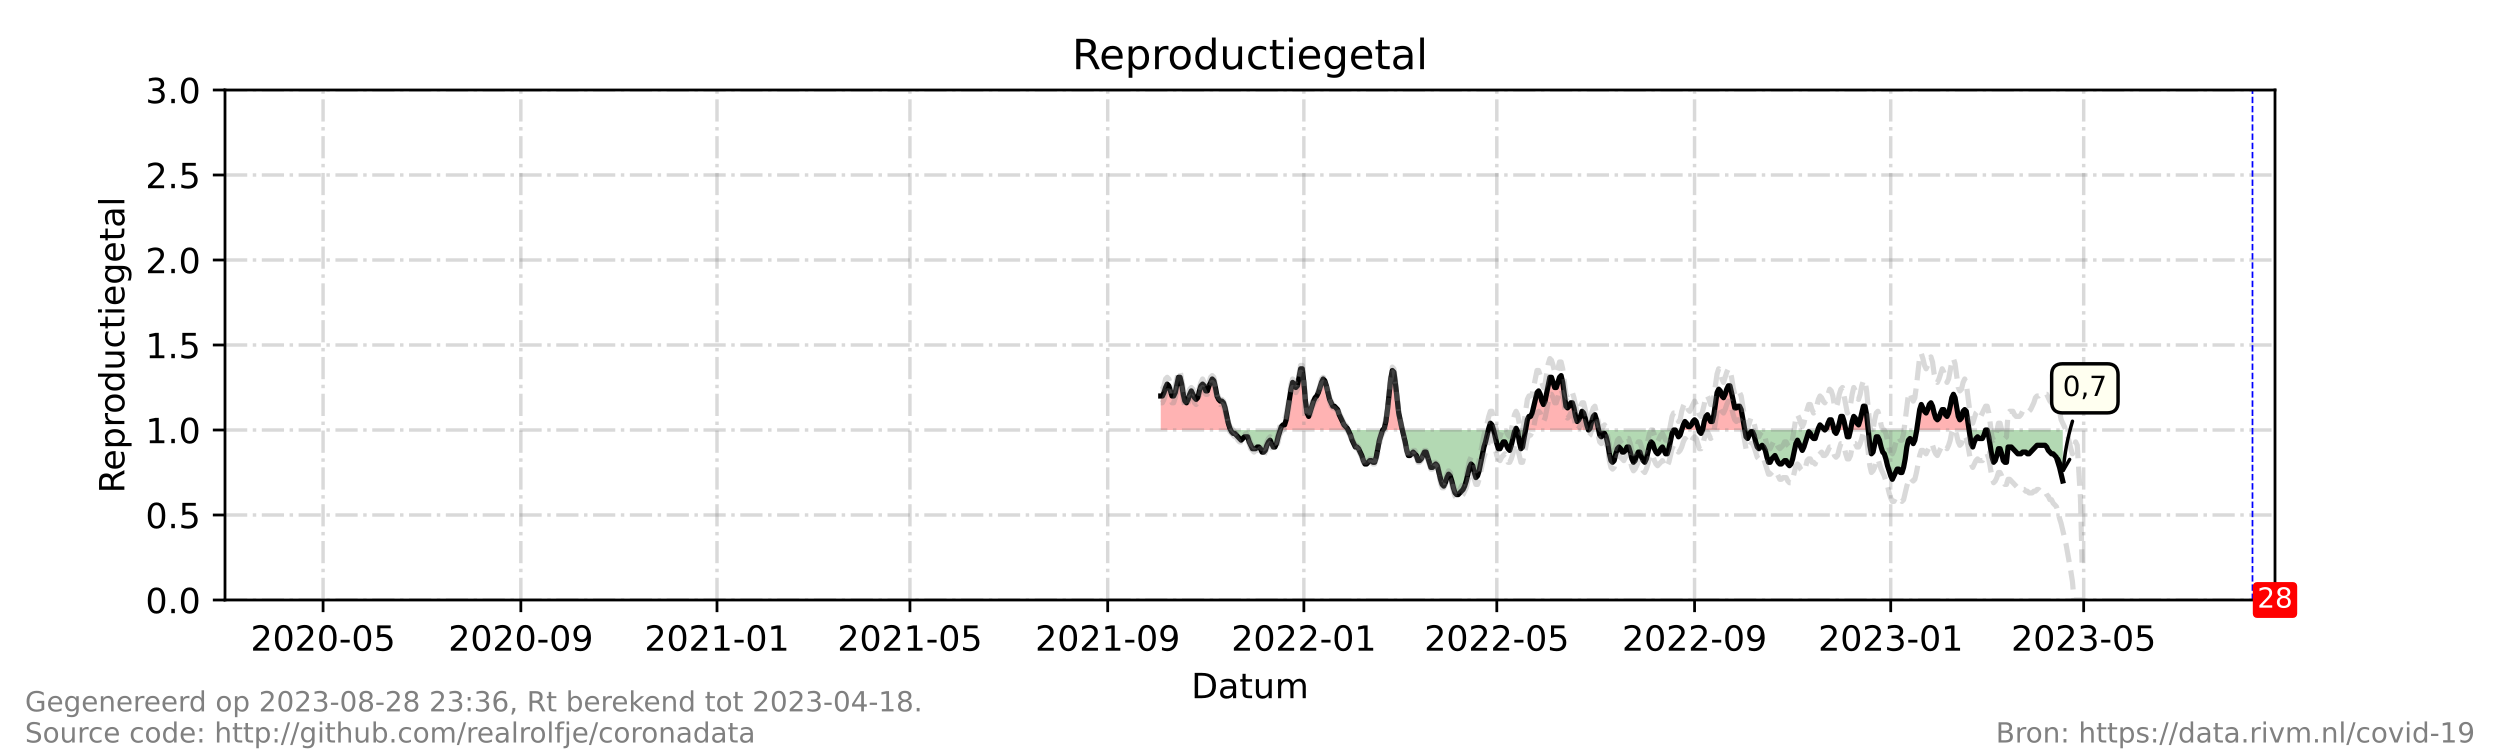 <?xml version="1.0" encoding="utf-8" standalone="no"?>
<!DOCTYPE svg PUBLIC "-//W3C//DTD SVG 1.1//EN"
  "http://www.w3.org/Graphics/SVG/1.1/DTD/svg11.dtd">
<!-- Created with matplotlib (https://matplotlib.org/) -->
<svg height="216pt" version="1.1" viewBox="0 0 720 216" width="720pt" xmlns="http://www.w3.org/2000/svg" xmlns:xlink="http://www.w3.org/1999/xlink">
 <defs>
  <style type="text/css">*{stroke-linecap:butt;stroke-linejoin:round;}</style>
 </defs>
 <g id="figure_1">
  <g id="patch_1">
   <path d="M 0 216 
L 720 216 
L 720 0 
L 0 0 
z
" style="fill:#ffffff;"/>
  </g>
  <g id="axes_1">
   <g id="patch_2">
    <path d="M 64.8 172.8 
L 655.2 172.8 
L 655.2 25.92 
L 64.8 25.92 
z
" style="fill:#ffffff;"/>
   </g>
   <g id="PolyCollection_1">
    <path clip-path="url(#p45428352d1)" d="M 334.3 123.84 
L 334.3 123.84 
L 334.763 123.84 
L 335.226 123.84 
L 335.689 123.84 
L 336.152 123.84 
L 336.616 123.84 
L 337.079 123.84 
L 337.542 123.84 
L 338.005 123.84 
L 338.468 123.84 
L 338.931 123.84 
L 339.394 123.84 
L 339.857 123.84 
L 340.32 123.84 
L 340.783 123.84 
L 341.246 123.84 
L 341.709 123.84 
L 342.172 123.84 
L 342.635 123.84 
L 343.098 123.84 
L 343.561 123.84 
L 344.024 123.84 
L 344.488 123.84 
L 344.951 123.84 
L 345.414 123.84 
L 345.877 123.84 
L 346.34 123.84 
L 346.803 123.84 
L 347.266 123.84 
L 347.729 123.84 
L 348.192 123.84 
L 348.655 123.84 
L 349.118 123.84 
L 349.581 123.84 
L 350.044 123.84 
L 350.507 123.84 
L 350.97 123.84 
L 351.433 123.84 
L 351.896 123.84 
L 352.36 123.84 
L 352.823 123.84 
L 353.286 123.84 
L 353.749 123.84 
L 354.212 123.84 
L 354.443 123.84 
L 354.212 123.35 
L 353.749 121.882 
L 353.286 119.923 
L 352.823 117.475 
L 352.36 116.006 
L 351.896 115.517 
L 351.433 115.517 
L 350.97 115.027 
L 350.507 114.048 
L 350.044 111.6 
L 349.581 109.642 
L 349.118 109.152 
L 348.655 110.131 
L 348.192 111.11 
L 347.729 112.579 
L 347.266 112.579 
L 346.803 111.11 
L 346.34 110.621 
L 345.877 111.11 
L 345.414 112.579 
L 344.951 114.538 
L 344.488 115.027 
L 344.024 114.538 
L 343.561 113.558 
L 343.098 112.579 
L 342.635 113.558 
L 342.172 115.027 
L 341.709 116.006 
L 341.246 115.517 
L 340.783 113.558 
L 340.32 110.621 
L 339.857 108.662 
L 339.394 108.662 
L 338.931 110.621 
L 338.468 113.069 
L 338.005 114.048 
L 337.542 114.048 
L 337.079 112.579 
L 336.616 111.11 
L 336.152 110.621 
L 335.689 111.6 
L 335.226 113.069 
L 334.763 114.048 
L 334.3 114.048 
z
" style="fill:#ff0000;fill-opacity:0.3;"/>
    <path clip-path="url(#p45428352d1)" d="M 368.721 123.84 
L 369.03 123.84 
L 369.493 123.84 
L 369.956 123.84 
L 370.419 123.84 
L 370.882 123.84 
L 371.345 123.84 
L 371.808 123.84 
L 372.271 123.84 
L 372.734 123.84 
L 373.197 123.84 
L 373.66 123.84 
L 374.123 123.84 
L 374.586 123.84 
L 375.049 123.84 
L 375.512 123.84 
L 375.976 123.84 
L 376.439 123.84 
L 376.902 123.84 
L 377.365 123.84 
L 377.828 123.84 
L 378.291 123.84 
L 378.754 123.84 
L 379.217 123.84 
L 379.68 123.84 
L 380.143 123.84 
L 380.606 123.84 
L 381.069 123.84 
L 381.532 123.84 
L 381.995 123.84 
L 382.458 123.84 
L 382.921 123.84 
L 383.384 123.84 
L 383.848 123.84 
L 384.311 123.84 
L 384.774 123.84 
L 385.237 123.84 
L 385.7 123.84 
L 386.163 123.84 
L 386.626 123.84 
L 387.089 123.84 
L 387.552 123.84 
L 388.015 123.84 
L 388.247 123.84 
L 388.015 123.35 
L 387.552 122.861 
L 387.089 122.371 
L 386.626 121.392 
L 386.163 120.413 
L 385.7 119.434 
L 385.237 117.965 
L 384.774 117.475 
L 384.311 116.986 
L 383.848 116.986 
L 383.384 116.006 
L 382.921 115.027 
L 382.458 113.069 
L 381.995 111.11 
L 381.532 109.642 
L 381.069 109.152 
L 380.606 110.131 
L 380.143 111.6 
L 379.68 113.069 
L 379.217 114.048 
L 378.754 114.538 
L 378.291 115.517 
L 377.828 116.986 
L 377.365 118.454 
L 376.902 119.923 
L 376.439 118.944 
L 375.976 115.517 
L 375.512 110.131 
L 375.049 106.214 
L 374.586 106.214 
L 374.123 108.662 
L 373.66 111.11 
L 373.197 111.6 
L 372.734 110.621 
L 372.271 110.131 
L 371.808 112.09 
L 371.345 115.027 
L 370.882 117.965 
L 370.419 120.902 
L 369.956 122.371 
L 369.493 122.371 
L 369.03 122.861 
z
" style="fill:#ff0000;fill-opacity:0.3;"/>
    <path clip-path="url(#p45428352d1)" d="M 398.202 123.84 
L 398.665 123.84 
L 399.128 123.84 
L 399.592 123.84 
L 400.055 123.84 
L 400.518 123.84 
L 400.981 123.84 
L 401.444 123.84 
L 401.907 123.84 
L 402.37 123.84 
L 402.833 123.84 
L 403.296 123.84 
L 403.759 123.84 
L 403.875 123.84 
L 403.759 123.35 
L 403.296 121.392 
L 402.833 118.944 
L 402.37 115.027 
L 401.907 110.621 
L 401.444 107.194 
L 400.981 106.704 
L 400.518 109.152 
L 400.055 113.558 
L 399.592 117.965 
L 399.128 121.392 
L 398.665 123.35 
z
" style="fill:#ff0000;fill-opacity:0.3;"/>
    <path clip-path="url(#p45428352d1)" d="M 428.648 123.84 
L 428.764 123.84 
L 429.227 123.84 
L 429.69 123.84 
L 430.153 123.84 
L 429.69 122.371 
L 429.227 121.882 
L 428.764 123.35 
z
" style="fill:#ff0000;fill-opacity:0.3;"/>
    <path clip-path="url(#p45428352d1)" d="M 436.405 123.84 
L 436.636 123.84 
L 436.868 123.84 
L 436.636 123.35 
z
" style="fill:#ff0000;fill-opacity:0.3;"/>
    <path clip-path="url(#p45428352d1)" d="M 439.337 123.84 
L 439.415 123.84 
L 439.878 123.84 
L 440.341 123.84 
L 440.804 123.84 
L 441.267 123.84 
L 441.73 123.84 
L 442.193 123.84 
L 442.656 123.84 
L 443.119 123.84 
L 443.582 123.84 
L 444.045 123.84 
L 444.508 123.84 
L 444.971 123.84 
L 445.434 123.84 
L 445.897 123.84 
L 446.36 123.84 
L 446.824 123.84 
L 447.287 123.84 
L 447.75 123.84 
L 448.213 123.84 
L 448.676 123.84 
L 449.139 123.84 
L 449.602 123.84 
L 450.065 123.84 
L 450.528 123.84 
L 450.991 123.84 
L 451.454 123.84 
L 451.917 123.84 
L 452.38 123.84 
L 452.843 123.84 
L 453.306 123.84 
L 453.769 123.84 
L 454.232 123.84 
L 454.696 123.84 
L 455.159 123.84 
L 455.622 123.84 
L 456.085 123.84 
L 456.548 123.84 
L 457.011 123.84 
L 457.474 123.84 
L 457.011 122.371 
L 456.548 120.413 
L 456.085 118.944 
L 455.622 118.454 
L 455.159 119.923 
L 454.696 120.902 
L 454.232 121.392 
L 453.769 119.923 
L 453.306 117.475 
L 452.843 116.006 
L 452.38 116.006 
L 451.917 116.986 
L 451.454 117.475 
L 450.991 116.986 
L 450.528 113.558 
L 450.065 110.131 
L 449.602 108.173 
L 449.139 108.662 
L 448.676 110.131 
L 448.213 111.6 
L 447.75 111.6 
L 447.287 110.131 
L 446.824 108.662 
L 446.36 108.662 
L 445.897 110.131 
L 445.434 113.069 
L 444.971 115.517 
L 444.508 116.496 
L 444.045 115.517 
L 443.582 113.558 
L 443.119 112.579 
L 442.656 113.069 
L 442.193 115.027 
L 441.73 116.986 
L 441.267 118.944 
L 440.804 119.923 
L 440.341 119.923 
L 439.878 120.902 
L 439.415 123.35 
z
" style="fill:#ff0000;fill-opacity:0.3;"/>
    <path clip-path="url(#p45428352d1)" d="M 457.474 123.84 
L 457.937 123.84 
L 458.4 123.84 
L 458.863 123.84 
L 459.326 123.84 
L 459.789 123.84 
L 460.252 123.84 
L 460.368 123.84 
L 460.252 123.35 
L 459.789 120.902 
L 459.326 119.434 
L 458.863 119.923 
L 458.4 121.392 
L 457.937 123.35 
z
" style="fill:#ff0000;fill-opacity:0.3;"/>
    <path clip-path="url(#p45428352d1)" d="M 484.331 123.84 
L 484.794 123.84 
L 485.257 123.84 
L 485.72 123.84 
L 486.184 123.84 
L 486.647 123.84 
L 487.11 123.84 
L 487.573 123.84 
L 488.036 123.84 
L 488.499 123.84 
L 488.962 123.84 
L 489.271 123.84 
L 488.962 122.861 
L 488.499 121.392 
L 488.036 120.902 
L 487.573 121.392 
L 487.11 122.371 
L 486.647 122.861 
L 486.184 122.861 
L 485.72 121.882 
L 485.257 121.392 
L 484.794 122.371 
z
" style="fill:#ff0000;fill-opacity:0.3;"/>
    <path clip-path="url(#p45428352d1)" d="M 490.351 123.84 
L 490.814 123.84 
L 491.277 123.84 
L 491.74 123.84 
L 492.203 123.84 
L 492.666 123.84 
L 493.129 123.84 
L 493.592 123.84 
L 494.056 123.84 
L 494.519 123.84 
L 494.982 123.84 
L 495.445 123.84 
L 495.908 123.84 
L 496.371 123.84 
L 496.834 123.84 
L 497.297 123.84 
L 497.76 123.84 
L 498.223 123.84 
L 498.686 123.84 
L 499.149 123.84 
L 499.612 123.84 
L 500.075 123.84 
L 500.538 123.84 
L 501.001 123.84 
L 501.464 123.84 
L 501.928 123.84 
L 502.391 123.84 
L 502.483 123.84 
L 502.391 123.35 
L 501.928 120.413 
L 501.464 117.965 
L 501.001 116.986 
L 500.538 116.986 
L 500.075 117.475 
L 499.612 117.475 
L 499.149 115.517 
L 498.686 113.069 
L 498.223 111.11 
L 497.76 111.11 
L 497.297 112.09 
L 496.834 113.558 
L 496.371 114.538 
L 495.908 114.048 
L 495.445 112.579 
L 494.982 112.09 
L 494.519 113.069 
L 494.056 116.006 
L 493.592 119.434 
L 493.129 121.392 
L 492.666 121.392 
L 492.203 120.413 
L 491.74 119.434 
L 491.277 119.923 
L 490.814 121.392 
z
" style="fill:#ff0000;fill-opacity:0.3;"/>
    <path clip-path="url(#p45428352d1)" d="M 523.537 123.84 
L 523.691 123.84 
L 524.154 123.84 
L 524.617 123.84 
L 525.08 123.84 
L 525.544 123.84 
L 525.08 123.35 
L 524.617 122.861 
L 524.154 122.371 
L 523.691 123.35 
z
" style="fill:#ff0000;fill-opacity:0.3;"/>
    <path clip-path="url(#p45428352d1)" d="M 525.544 123.84 
L 526.007 123.84 
L 526.47 123.84 
L 526.933 123.84 
L 527.396 123.84 
L 527.859 123.84 
L 528.206 123.84 
L 527.859 122.371 
L 527.396 120.902 
L 526.933 120.902 
L 526.47 121.882 
L 526.007 123.35 
z
" style="fill:#ff0000;fill-opacity:0.3;"/>
    <path clip-path="url(#p45428352d1)" d="M 529.248 123.84 
L 529.711 123.84 
L 530.174 123.84 
L 530.637 123.84 
L 531.1 123.84 
L 531.563 123.84 
L 531.1 121.392 
L 530.637 119.923 
L 530.174 119.923 
L 529.711 121.882 
z
" style="fill:#ff0000;fill-opacity:0.3;"/>
    <path clip-path="url(#p45428352d1)" d="M 532.952 123.84 
L 533.416 123.84 
L 533.879 123.84 
L 534.342 123.84 
L 534.805 123.84 
L 535.268 123.84 
L 535.731 123.84 
L 536.194 123.84 
L 536.657 123.84 
L 537.12 123.84 
L 537.583 123.84 
L 538.046 123.84 
L 537.583 119.434 
L 537.12 116.986 
L 536.657 116.986 
L 536.194 118.944 
L 535.731 120.902 
L 535.268 122.371 
L 534.805 121.882 
L 534.342 120.413 
L 533.879 119.923 
L 533.416 121.392 
z
" style="fill:#ff0000;fill-opacity:0.3;"/>
    <path clip-path="url(#p45428352d1)" d="M 552.004 123.84 
L 552.401 123.84 
L 552.864 123.84 
L 553.327 123.84 
L 553.79 123.84 
L 554.253 123.84 
L 554.716 123.84 
L 555.179 123.84 
L 555.642 123.84 
L 556.105 123.84 
L 556.568 123.84 
L 557.032 123.84 
L 557.495 123.84 
L 557.958 123.84 
L 558.421 123.84 
L 558.884 123.84 
L 559.347 123.84 
L 559.81 123.84 
L 560.273 123.84 
L 560.736 123.84 
L 561.199 123.84 
L 561.662 123.84 
L 562.125 123.84 
L 562.588 123.84 
L 563.051 123.84 
L 563.514 123.84 
L 563.977 123.84 
L 564.44 123.84 
L 564.904 123.84 
L 565.367 123.84 
L 565.83 123.84 
L 566.293 123.84 
L 566.756 123.84 
L 567.087 123.84 
L 566.756 121.392 
L 566.293 118.454 
L 565.83 117.965 
L 565.367 118.454 
L 564.904 120.413 
L 564.44 120.902 
L 563.977 119.923 
L 563.514 116.986 
L 563.051 114.538 
L 562.588 113.558 
L 562.125 114.538 
L 561.662 116.986 
L 561.199 118.944 
L 560.736 119.923 
L 560.273 119.434 
L 559.81 117.965 
L 559.347 117.965 
L 558.884 118.944 
L 558.421 120.413 
L 557.958 120.902 
L 557.495 120.413 
L 557.032 118.944 
L 556.568 116.986 
L 556.105 116.006 
L 555.642 116.496 
L 555.179 117.965 
L 554.716 118.944 
L 554.253 118.454 
L 553.79 117.475 
L 553.327 116.496 
L 552.864 117.965 
L 552.401 120.902 
z
" style="fill:#ff0000;fill-opacity:0.3;"/>
   </g>
   <g id="PolyCollection_2">
    <path clip-path="url(#p45428352d1)" d="M 354.443 123.84 
L 354.675 123.84 
L 355.138 123.84 
L 355.601 123.84 
L 356.064 123.84 
L 356.527 123.84 
L 356.99 123.84 
L 357.453 123.84 
L 357.916 123.84 
L 358.379 123.84 
L 358.842 123.84 
L 359.305 123.84 
L 359.768 123.84 
L 360.232 123.84 
L 360.695 123.84 
L 361.158 123.84 
L 361.621 123.84 
L 362.084 123.84 
L 362.547 123.84 
L 363.01 123.84 
L 363.473 123.84 
L 363.936 123.84 
L 364.399 123.84 
L 364.862 123.84 
L 365.325 123.84 
L 365.788 123.84 
L 366.251 123.84 
L 366.714 123.84 
L 367.177 123.84 
L 367.64 123.84 
L 368.104 123.84 
L 368.567 123.84 
L 368.721 123.84 
L 368.567 124.33 
L 368.104 125.798 
L 367.64 127.757 
L 367.177 128.736 
L 366.714 128.736 
L 366.251 127.757 
L 365.788 126.778 
L 365.325 127.267 
L 364.862 128.246 
L 364.399 129.715 
L 363.936 130.205 
L 363.473 130.205 
L 363.01 129.226 
L 362.547 128.736 
L 362.084 128.736 
L 361.621 129.226 
L 361.158 129.226 
L 360.695 129.226 
L 360.232 128.246 
L 359.768 127.267 
L 359.305 125.798 
L 358.842 125.798 
L 358.379 125.798 
L 357.916 126.288 
L 357.453 126.778 
L 356.99 126.288 
L 356.527 125.798 
L 356.064 125.309 
L 355.601 124.819 
L 355.138 124.819 
L 354.675 124.33 
z
" style="fill:#008000;fill-opacity:0.3;"/>
    <path clip-path="url(#p45428352d1)" d="M 388.247 123.84 
L 388.478 123.84 
L 388.941 123.84 
L 389.404 123.84 
L 389.867 123.84 
L 390.33 123.84 
L 390.793 123.84 
L 391.256 123.84 
L 391.72 123.84 
L 392.183 123.84 
L 392.646 123.84 
L 393.109 123.84 
L 393.572 123.84 
L 394.035 123.84 
L 394.498 123.84 
L 394.961 123.84 
L 395.424 123.84 
L 395.887 123.84 
L 396.35 123.84 
L 396.813 123.84 
L 397.276 123.84 
L 397.739 123.84 
L 398.202 123.84 
L 398.202 123.84 
L 398.202 123.84 
L 397.739 125.309 
L 397.276 126.778 
L 396.813 129.226 
L 396.35 131.674 
L 395.887 133.142 
L 395.424 133.142 
L 394.961 132.653 
L 394.498 132.653 
L 394.035 133.142 
L 393.572 133.632 
L 393.109 133.632 
L 392.646 132.653 
L 392.183 131.184 
L 391.72 130.205 
L 391.256 129.226 
L 390.793 128.736 
L 390.33 128.736 
L 389.867 127.757 
L 389.404 126.778 
L 388.941 125.309 
L 388.478 124.33 
z
" style="fill:#008000;fill-opacity:0.3;"/>
    <path clip-path="url(#p45428352d1)" d="M 403.875 123.84 
L 404.222 123.84 
L 404.685 123.84 
L 405.148 123.84 
L 405.611 123.84 
L 406.074 123.84 
L 406.537 123.84 
L 407 123.84 
L 407.464 123.84 
L 407.927 123.84 
L 408.39 123.84 
L 408.853 123.84 
L 409.316 123.84 
L 409.779 123.84 
L 410.242 123.84 
L 410.705 123.84 
L 411.168 123.84 
L 411.631 123.84 
L 412.094 123.84 
L 412.557 123.84 
L 413.02 123.84 
L 413.483 123.84 
L 413.946 123.84 
L 414.409 123.84 
L 414.872 123.84 
L 415.336 123.84 
L 415.799 123.84 
L 416.262 123.84 
L 416.725 123.84 
L 417.188 123.84 
L 417.651 123.84 
L 418.114 123.84 
L 418.577 123.84 
L 419.04 123.84 
L 419.503 123.84 
L 419.966 123.84 
L 420.429 123.84 
L 420.892 123.84 
L 421.355 123.84 
L 421.818 123.84 
L 422.281 123.84 
L 422.744 123.84 
L 423.208 123.84 
L 423.671 123.84 
L 424.134 123.84 
L 424.597 123.84 
L 425.06 123.84 
L 425.523 123.84 
L 425.986 123.84 
L 426.449 123.84 
L 426.912 123.84 
L 427.375 123.84 
L 427.838 123.84 
L 428.301 123.84 
L 428.648 123.84 
L 428.301 125.309 
L 427.838 127.267 
L 427.375 128.736 
L 426.912 130.694 
L 426.449 133.142 
L 425.986 135.59 
L 425.523 137.059 
L 425.06 137.549 
L 424.597 136.08 
L 424.134 134.122 
L 423.671 133.632 
L 423.208 134.611 
L 422.744 136.57 
L 422.281 138.528 
L 421.818 139.997 
L 421.355 140.976 
L 420.892 141.466 
L 420.429 141.955 
L 419.966 142.445 
L 419.503 142.445 
L 419.04 141.955 
L 418.577 140.486 
L 418.114 138.528 
L 417.651 137.059 
L 417.188 136.57 
L 416.725 137.549 
L 416.262 139.018 
L 415.799 139.997 
L 415.336 139.507 
L 414.872 138.038 
L 414.409 136.08 
L 413.946 134.122 
L 413.483 133.632 
L 413.02 134.122 
L 412.557 134.611 
L 412.094 134.611 
L 411.631 133.142 
L 411.168 131.674 
L 410.705 130.205 
L 410.242 130.205 
L 409.779 131.184 
L 409.316 132.163 
L 408.853 132.653 
L 408.39 132.653 
L 407.927 131.184 
L 407.464 130.694 
L 407 130.205 
L 406.537 130.694 
L 406.074 131.184 
L 405.611 131.184 
L 405.148 129.715 
L 404.685 127.267 
L 404.222 125.309 
z
" style="fill:#008000;fill-opacity:0.3;"/>
    <path clip-path="url(#p45428352d1)" d="M 430.153 123.84 
L 430.153 123.84 
L 430.616 123.84 
L 431.08 123.84 
L 431.543 123.84 
L 432.006 123.84 
L 432.469 123.84 
L 432.932 123.84 
L 433.395 123.84 
L 433.858 123.84 
L 434.321 123.84 
L 434.784 123.84 
L 435.247 123.84 
L 435.71 123.84 
L 436.173 123.84 
L 436.405 123.84 
L 436.173 124.33 
L 435.71 126.288 
L 435.247 128.246 
L 434.784 129.715 
L 434.321 129.226 
L 433.858 128.246 
L 433.395 127.267 
L 432.932 127.267 
L 432.469 128.246 
L 432.006 129.226 
L 431.543 129.226 
L 431.08 127.757 
L 430.616 125.798 
L 430.153 123.84 
z
" style="fill:#008000;fill-opacity:0.3;"/>
    <path clip-path="url(#p45428352d1)" d="M 436.868 123.84 
L 437.099 123.84 
L 437.562 123.84 
L 438.025 123.84 
L 438.488 123.84 
L 438.952 123.84 
L 439.337 123.84 
L 438.952 126.288 
L 438.488 128.736 
L 438.025 129.226 
L 437.562 127.267 
L 437.099 124.33 
z
" style="fill:#008000;fill-opacity:0.3;"/>
    <path clip-path="url(#p45428352d1)" d="M 457.474 123.84 
L 457.474 123.84 
L 457.474 123.84 
L 457.474 123.84 
z
" style="fill:#008000;fill-opacity:0.3;"/>
    <path clip-path="url(#p45428352d1)" d="M 460.368 123.84 
L 460.715 123.84 
L 461.178 123.84 
L 461.641 123.84 
L 462.104 123.84 
L 462.568 123.84 
L 463.031 123.84 
L 463.494 123.84 
L 463.957 123.84 
L 464.42 123.84 
L 464.883 123.84 
L 465.346 123.84 
L 465.809 123.84 
L 466.272 123.84 
L 466.735 123.84 
L 467.198 123.84 
L 467.661 123.84 
L 468.124 123.84 
L 468.587 123.84 
L 469.05 123.84 
L 469.513 123.84 
L 469.976 123.84 
L 470.44 123.84 
L 470.903 123.84 
L 471.366 123.84 
L 471.829 123.84 
L 472.292 123.84 
L 472.755 123.84 
L 473.218 123.84 
L 473.681 123.84 
L 474.144 123.84 
L 474.607 123.84 
L 475.07 123.84 
L 475.533 123.84 
L 475.996 123.84 
L 476.459 123.84 
L 476.922 123.84 
L 477.385 123.84 
L 477.848 123.84 
L 478.312 123.84 
L 478.775 123.84 
L 479.238 123.84 
L 479.701 123.84 
L 480.164 123.84 
L 480.627 123.84 
L 481.09 123.84 
L 481.553 123.84 
L 482.016 123.84 
L 482.479 123.84 
L 482.942 123.84 
L 483.405 123.84 
L 483.868 123.84 
L 484.331 123.84 
L 484.331 123.84 
L 484.331 123.84 
L 483.868 125.309 
L 483.405 125.798 
L 482.942 124.819 
L 482.479 123.84 
L 482.016 123.84 
L 481.553 124.819 
L 481.09 126.778 
L 480.627 129.226 
L 480.164 130.694 
L 479.701 130.694 
L 479.238 129.715 
L 478.775 128.736 
L 478.312 129.226 
L 477.848 130.205 
L 477.385 130.694 
L 476.922 130.205 
L 476.459 129.226 
L 475.996 127.757 
L 475.533 127.267 
L 475.07 128.246 
L 474.607 130.205 
L 474.144 132.163 
L 473.681 133.142 
L 473.218 132.653 
L 472.755 131.674 
L 472.292 130.205 
L 471.829 130.205 
L 471.366 131.184 
L 470.903 132.653 
L 470.44 133.142 
L 469.976 132.163 
L 469.513 130.205 
L 469.05 128.736 
L 468.587 128.736 
L 468.124 129.715 
L 467.661 130.205 
L 467.198 130.205 
L 466.735 129.226 
L 466.272 128.736 
L 465.809 129.226 
L 465.346 130.694 
L 464.883 132.653 
L 464.42 133.142 
L 463.957 132.653 
L 463.494 130.694 
L 463.031 127.757 
L 462.568 125.798 
L 462.104 124.819 
L 461.641 124.819 
L 461.178 125.798 
L 460.715 125.309 
z
" style="fill:#008000;fill-opacity:0.3;"/>
    <path clip-path="url(#p45428352d1)" d="M 489.271 123.84 
L 489.425 123.84 
L 489.888 123.84 
L 490.351 123.84 
L 490.351 123.84 
L 490.351 123.84 
L 489.888 124.819 
L 489.425 124.33 
z
" style="fill:#008000;fill-opacity:0.3;"/>
    <path clip-path="url(#p45428352d1)" d="M 502.483 123.84 
L 502.854 123.84 
L 503.317 123.84 
L 503.78 123.84 
L 504.243 123.84 
L 504.706 123.84 
L 505.169 123.84 
L 505.632 123.84 
L 506.095 123.84 
L 506.558 123.84 
L 507.021 123.84 
L 507.484 123.84 
L 507.947 123.84 
L 508.41 123.84 
L 508.873 123.84 
L 509.336 123.84 
L 509.8 123.84 
L 510.263 123.84 
L 510.726 123.84 
L 511.189 123.84 
L 511.652 123.84 
L 512.115 123.84 
L 512.578 123.84 
L 513.041 123.84 
L 513.504 123.84 
L 513.967 123.84 
L 514.43 123.84 
L 514.893 123.84 
L 515.356 123.84 
L 515.819 123.84 
L 516.282 123.84 
L 516.745 123.84 
L 517.208 123.84 
L 517.672 123.84 
L 518.135 123.84 
L 518.598 123.84 
L 519.061 123.84 
L 519.524 123.84 
L 519.987 123.84 
L 520.45 123.84 
L 520.913 123.84 
L 521.376 123.84 
L 521.839 123.84 
L 522.302 123.84 
L 522.765 123.84 
L 523.228 123.84 
L 523.537 123.84 
L 523.228 124.819 
L 522.765 126.288 
L 522.302 126.288 
L 521.839 125.798 
L 521.376 124.819 
L 520.913 124.33 
L 520.45 125.798 
L 519.987 127.267 
L 519.524 128.736 
L 519.061 129.715 
L 518.598 128.736 
L 518.135 127.757 
L 517.672 126.778 
L 517.208 127.757 
L 516.745 129.715 
L 516.282 132.163 
L 515.819 133.632 
L 515.356 134.122 
L 514.893 133.632 
L 514.43 132.653 
L 513.967 132.653 
L 513.504 133.142 
L 513.041 133.632 
L 512.578 133.632 
L 512.115 133.142 
L 511.652 132.163 
L 511.189 131.184 
L 510.726 131.674 
L 510.263 132.163 
L 509.8 133.142 
L 509.336 133.142 
L 508.873 131.674 
L 508.41 129.715 
L 507.947 128.736 
L 507.484 128.246 
L 507.021 128.736 
L 506.558 129.226 
L 506.095 128.736 
L 505.632 127.267 
L 505.169 125.309 
L 504.706 124.33 
L 504.243 124.33 
L 503.78 125.309 
L 503.317 126.288 
L 502.854 125.798 
z
" style="fill:#008000;fill-opacity:0.3;"/>
    <path clip-path="url(#p45428352d1)" d="M 525.544 123.84 
L 525.544 123.84 
L 525.544 123.84 
L 525.544 123.84 
z
" style="fill:#008000;fill-opacity:0.3;"/>
    <path clip-path="url(#p45428352d1)" d="M 528.206 123.84 
L 528.322 123.84 
L 528.785 123.84 
L 529.248 123.84 
L 529.248 123.84 
L 529.248 123.84 
L 528.785 124.819 
L 528.322 124.33 
z
" style="fill:#008000;fill-opacity:0.3;"/>
    <path clip-path="url(#p45428352d1)" d="M 531.563 123.84 
L 531.563 123.84 
L 532.026 123.84 
L 532.489 123.84 
L 532.952 123.84 
L 532.952 123.84 
L 532.952 123.84 
L 532.489 125.798 
L 532.026 125.798 
L 531.563 123.84 
z
" style="fill:#008000;fill-opacity:0.3;"/>
    <path clip-path="url(#p45428352d1)" d="M 538.046 123.84 
L 538.046 123.84 
L 538.509 123.84 
L 538.972 123.84 
L 539.435 123.84 
L 539.898 123.84 
L 540.361 123.84 
L 540.824 123.84 
L 541.288 123.84 
L 541.751 123.84 
L 542.214 123.84 
L 542.677 123.84 
L 543.14 123.84 
L 543.603 123.84 
L 544.066 123.84 
L 544.529 123.84 
L 544.992 123.84 
L 545.455 123.84 
L 545.918 123.84 
L 546.381 123.84 
L 546.844 123.84 
L 547.307 123.84 
L 547.77 123.84 
L 548.233 123.84 
L 548.696 123.84 
L 549.16 123.84 
L 549.623 123.84 
L 550.086 123.84 
L 550.549 123.84 
L 551.012 123.84 
L 551.475 123.84 
L 551.938 123.84 
L 552.004 123.84 
L 551.938 124.33 
L 551.475 126.778 
L 551.012 127.757 
L 550.549 126.778 
L 550.086 126.288 
L 549.623 126.778 
L 549.16 128.736 
L 548.696 132.163 
L 548.233 134.611 
L 547.77 136.08 
L 547.307 136.08 
L 546.844 135.101 
L 546.381 135.101 
L 545.918 136.08 
L 545.455 137.059 
L 544.992 138.038 
L 544.529 137.059 
L 544.066 135.59 
L 543.603 134.122 
L 543.14 132.163 
L 542.677 130.694 
L 542.214 130.205 
L 541.751 128.736 
L 541.288 126.778 
L 540.824 125.798 
L 540.361 125.798 
L 539.898 127.757 
L 539.435 130.205 
L 538.972 130.694 
L 538.509 128.246 
L 538.046 123.84 
z
" style="fill:#008000;fill-opacity:0.3;"/>
    <path clip-path="url(#p45428352d1)" d="M 567.087 123.84 
L 567.219 123.84 
L 567.682 123.84 
L 568.145 123.84 
L 568.608 123.84 
L 569.071 123.84 
L 569.534 123.84 
L 569.997 123.84 
L 570.46 123.84 
L 570.923 123.84 
L 571.386 123.84 
L 571.849 123.84 
L 572.312 123.84 
L 572.776 123.84 
L 573.239 123.84 
L 573.702 123.84 
L 574.165 123.84 
L 574.628 123.84 
L 575.091 123.84 
L 575.554 123.84 
L 576.017 123.84 
L 576.48 123.84 
L 576.943 123.84 
L 577.406 123.84 
L 577.869 123.84 
L 578.332 123.84 
L 578.795 123.84 
L 579.258 123.84 
L 579.721 123.84 
L 580.184 123.84 
L 580.648 123.84 
L 581.111 123.84 
L 581.574 123.84 
L 582.037 123.84 
L 582.5 123.84 
L 582.963 123.84 
L 583.426 123.84 
L 583.889 123.84 
L 584.352 123.84 
L 584.815 123.84 
L 585.278 123.84 
L 585.741 123.84 
L 586.204 123.84 
L 586.667 123.84 
L 587.13 123.84 
L 587.593 123.84 
L 588.056 123.84 
L 588.52 123.84 
L 588.983 123.84 
L 589.446 123.84 
L 589.909 123.84 
L 590.372 123.84 
L 590.835 123.84 
L 591.298 123.84 
L 591.761 123.84 
L 592.224 123.84 
L 592.687 123.84 
L 593.15 123.84 
L 593.613 123.84 
L 594.076 123.84 
L 594.076 123.84 
L 594.076 138.528 
L 593.613 136.57 
L 593.15 134.611 
L 592.687 133.142 
L 592.224 131.674 
L 591.761 131.184 
L 591.298 130.694 
L 590.835 130.694 
L 590.372 130.205 
L 589.909 129.715 
L 589.446 128.736 
L 588.983 128.246 
L 588.52 128.246 
L 588.056 128.246 
L 587.593 128.246 
L 587.13 128.246 
L 586.667 128.246 
L 586.204 128.736 
L 585.741 129.226 
L 585.278 129.715 
L 584.815 130.205 
L 584.352 130.694 
L 583.889 130.694 
L 583.426 130.205 
L 582.963 130.205 
L 582.5 130.205 
L 582.037 130.694 
L 581.574 130.694 
L 581.111 130.694 
L 580.648 130.205 
L 580.184 129.715 
L 579.721 129.226 
L 579.258 128.736 
L 578.795 128.736 
L 578.332 128.736 
L 577.869 133.142 
L 577.406 133.142 
L 576.943 132.653 
L 576.48 130.694 
L 576.017 129.226 
L 575.554 129.226 
L 575.091 131.184 
L 574.628 132.653 
L 574.165 133.142 
L 573.702 131.674 
L 573.239 128.736 
L 572.776 125.798 
L 572.312 123.84 
L 571.849 123.84 
L 571.386 125.309 
L 570.923 126.288 
L 570.46 126.288 
L 569.997 126.288 
L 569.534 125.798 
L 569.071 126.288 
L 568.608 127.267 
L 568.145 128.736 
L 567.682 127.757 
L 567.219 124.819 
z
" style="fill:#008000;fill-opacity:0.3;"/>
   </g>
   <g id="matplotlib.axis_1">
    <g id="xtick_1">
     <g id="line2d_1">
      <path clip-path="url(#p45428352d1)" d="M 93.047 172.8 
L 93.047 25.92 
" style="fill:none;stroke:#808080;stroke-dasharray:6.4,1.6,1,1.6;stroke-dashoffset:0;stroke-opacity:0.3;"/>
     </g>
     <g id="line2d_2">
      <defs>
       <path d="M 0 0 
L 0 3.5 
" id="m3f7afaf9d2" style="stroke:#000000;stroke-width:0.8;"/>
      </defs>
      <g>
       <use style="stroke:#000000;stroke-width:0.8;" x="93.047" xlink:href="#m3f7afaf9d2" y="172.8"/>
      </g>
     </g>
     <g id="text_1">
      <!-- 2020-05 -->
      <g transform="translate(72.155 187.398)scale(0.1 -0.1)">
       <defs>
        <path d="M 19.188 8.297 
L 53.609 8.297 
L 53.609 0 
L 7.328 0 
L 7.328 8.297 
Q 12.938 14.109 22.625 23.891 
Q 32.328 33.688 34.812 36.531 
Q 39.547 41.844 41.422 45.531 
Q 43.312 49.219 43.312 52.781 
Q 43.312 58.594 39.234 62.25 
Q 35.156 65.922 28.609 65.922 
Q 23.969 65.922 18.812 64.312 
Q 13.672 62.703 7.812 59.422 
L 7.812 69.391 
Q 13.766 71.781 18.938 73 
Q 24.125 74.219 28.422 74.219 
Q 39.75 74.219 46.484 68.547 
Q 53.219 62.891 53.219 53.422 
Q 53.219 48.922 51.531 44.891 
Q 49.859 40.875 45.406 35.406 
Q 44.188 33.984 37.641 27.219 
Q 31.109 20.453 19.188 8.297 
z
" id="DejaVuSans-50"/>
        <path d="M 31.781 66.406 
Q 24.172 66.406 20.328 58.906 
Q 16.5 51.422 16.5 36.375 
Q 16.5 21.391 20.328 13.891 
Q 24.172 6.391 31.781 6.391 
Q 39.453 6.391 43.281 13.891 
Q 47.125 21.391 47.125 36.375 
Q 47.125 51.422 43.281 58.906 
Q 39.453 66.406 31.781 66.406 
z
M 31.781 74.219 
Q 44.047 74.219 50.516 64.516 
Q 56.984 54.828 56.984 36.375 
Q 56.984 17.969 50.516 8.266 
Q 44.047 -1.422 31.781 -1.422 
Q 19.531 -1.422 13.062 8.266 
Q 6.594 17.969 6.594 36.375 
Q 6.594 54.828 13.062 64.516 
Q 19.531 74.219 31.781 74.219 
z
" id="DejaVuSans-48"/>
        <path d="M 4.891 31.391 
L 31.203 31.391 
L 31.203 23.391 
L 4.891 23.391 
z
" id="DejaVuSans-45"/>
        <path d="M 10.797 72.906 
L 49.516 72.906 
L 49.516 64.594 
L 19.828 64.594 
L 19.828 46.734 
Q 21.969 47.469 24.109 47.828 
Q 26.266 48.188 28.422 48.188 
Q 40.625 48.188 47.75 41.5 
Q 54.891 34.812 54.891 23.391 
Q 54.891 11.625 47.562 5.094 
Q 40.234 -1.422 26.906 -1.422 
Q 22.312 -1.422 17.547 -0.641 
Q 12.797 0.141 7.719 1.703 
L 7.719 11.625 
Q 12.109 9.234 16.797 8.062 
Q 21.484 6.891 26.703 6.891 
Q 35.156 6.891 40.078 11.328 
Q 45.016 15.766 45.016 23.391 
Q 45.016 31 40.078 35.438 
Q 35.156 39.891 26.703 39.891 
Q 22.75 39.891 18.812 39.016 
Q 14.891 38.141 10.797 36.281 
z
" id="DejaVuSans-53"/>
       </defs>
       <use xlink:href="#DejaVuSans-50"/>
       <use x="63.623" xlink:href="#DejaVuSans-48"/>
       <use x="127.246" xlink:href="#DejaVuSans-50"/>
       <use x="190.869" xlink:href="#DejaVuSans-48"/>
       <use x="254.492" xlink:href="#DejaVuSans-45"/>
       <use x="290.576" xlink:href="#DejaVuSans-48"/>
       <use x="354.199" xlink:href="#DejaVuSans-53"/>
      </g>
     </g>
    </g>
    <g id="xtick_2">
     <g id="line2d_3">
      <path clip-path="url(#p45428352d1)" d="M 150.003 172.8 
L 150.003 25.92 
" style="fill:none;stroke:#808080;stroke-dasharray:6.4,1.6,1,1.6;stroke-dashoffset:0;stroke-opacity:0.3;"/>
     </g>
     <g id="line2d_4">
      <g>
       <use style="stroke:#000000;stroke-width:0.8;" x="150.003" xlink:href="#m3f7afaf9d2" y="172.8"/>
      </g>
     </g>
     <g id="text_2">
      <!-- 2020-09 -->
      <g transform="translate(129.111 187.398)scale(0.1 -0.1)">
       <defs>
        <path d="M 10.984 1.516 
L 10.984 10.5 
Q 14.703 8.734 18.5 7.812 
Q 22.312 6.891 25.984 6.891 
Q 35.75 6.891 40.891 13.453 
Q 46.047 20.016 46.781 33.406 
Q 43.953 29.203 39.594 26.953 
Q 35.25 24.703 29.984 24.703 
Q 19.047 24.703 12.672 31.312 
Q 6.297 37.938 6.297 49.422 
Q 6.297 60.641 12.938 67.422 
Q 19.578 74.219 30.609 74.219 
Q 43.266 74.219 49.922 64.516 
Q 56.594 54.828 56.594 36.375 
Q 56.594 19.141 48.406 8.859 
Q 40.234 -1.422 26.422 -1.422 
Q 22.703 -1.422 18.891 -0.688 
Q 15.094 0.047 10.984 1.516 
z
M 30.609 32.422 
Q 37.25 32.422 41.125 36.953 
Q 45.016 41.5 45.016 49.422 
Q 45.016 57.281 41.125 61.844 
Q 37.25 66.406 30.609 66.406 
Q 23.969 66.406 20.094 61.844 
Q 16.219 57.281 16.219 49.422 
Q 16.219 41.5 20.094 36.953 
Q 23.969 32.422 30.609 32.422 
z
" id="DejaVuSans-57"/>
       </defs>
       <use xlink:href="#DejaVuSans-50"/>
       <use x="63.623" xlink:href="#DejaVuSans-48"/>
       <use x="127.246" xlink:href="#DejaVuSans-50"/>
       <use x="190.869" xlink:href="#DejaVuSans-48"/>
       <use x="254.492" xlink:href="#DejaVuSans-45"/>
       <use x="290.576" xlink:href="#DejaVuSans-48"/>
       <use x="354.199" xlink:href="#DejaVuSans-57"/>
      </g>
     </g>
    </g>
    <g id="xtick_3">
     <g id="line2d_5">
      <path clip-path="url(#p45428352d1)" d="M 206.496 172.8 
L 206.496 25.92 
" style="fill:none;stroke:#808080;stroke-dasharray:6.4,1.6,1,1.6;stroke-dashoffset:0;stroke-opacity:0.3;"/>
     </g>
     <g id="line2d_6">
      <g>
       <use style="stroke:#000000;stroke-width:0.8;" x="206.496" xlink:href="#m3f7afaf9d2" y="172.8"/>
      </g>
     </g>
     <g id="text_3">
      <!-- 2021-01 -->
      <g transform="translate(185.605 187.398)scale(0.1 -0.1)">
       <defs>
        <path d="M 12.406 8.297 
L 28.516 8.297 
L 28.516 63.922 
L 10.984 60.406 
L 10.984 69.391 
L 28.422 72.906 
L 38.281 72.906 
L 38.281 8.297 
L 54.391 8.297 
L 54.391 0 
L 12.406 0 
z
" id="DejaVuSans-49"/>
       </defs>
       <use xlink:href="#DejaVuSans-50"/>
       <use x="63.623" xlink:href="#DejaVuSans-48"/>
       <use x="127.246" xlink:href="#DejaVuSans-50"/>
       <use x="190.869" xlink:href="#DejaVuSans-49"/>
       <use x="254.492" xlink:href="#DejaVuSans-45"/>
       <use x="290.576" xlink:href="#DejaVuSans-48"/>
       <use x="354.199" xlink:href="#DejaVuSans-49"/>
      </g>
     </g>
    </g>
    <g id="xtick_4">
     <g id="line2d_7">
      <path clip-path="url(#p45428352d1)" d="M 262.063 172.8 
L 262.063 25.92 
" style="fill:none;stroke:#808080;stroke-dasharray:6.4,1.6,1,1.6;stroke-dashoffset:0;stroke-opacity:0.3;"/>
     </g>
     <g id="line2d_8">
      <g>
       <use style="stroke:#000000;stroke-width:0.8;" x="262.063" xlink:href="#m3f7afaf9d2" y="172.8"/>
      </g>
     </g>
     <g id="text_4">
      <!-- 2021-05 -->
      <g transform="translate(241.172 187.398)scale(0.1 -0.1)">
       <use xlink:href="#DejaVuSans-50"/>
       <use x="63.623" xlink:href="#DejaVuSans-48"/>
       <use x="127.246" xlink:href="#DejaVuSans-50"/>
       <use x="190.869" xlink:href="#DejaVuSans-49"/>
       <use x="254.492" xlink:href="#DejaVuSans-45"/>
       <use x="290.576" xlink:href="#DejaVuSans-48"/>
       <use x="354.199" xlink:href="#DejaVuSans-53"/>
      </g>
     </g>
    </g>
    <g id="xtick_5">
     <g id="line2d_9">
      <path clip-path="url(#p45428352d1)" d="M 319.019 172.8 
L 319.019 25.92 
" style="fill:none;stroke:#808080;stroke-dasharray:6.4,1.6,1,1.6;stroke-dashoffset:0;stroke-opacity:0.3;"/>
     </g>
     <g id="line2d_10">
      <g>
       <use style="stroke:#000000;stroke-width:0.8;" x="319.019" xlink:href="#m3f7afaf9d2" y="172.8"/>
      </g>
     </g>
     <g id="text_5">
      <!-- 2021-09 -->
      <g transform="translate(298.128 187.398)scale(0.1 -0.1)">
       <use xlink:href="#DejaVuSans-50"/>
       <use x="63.623" xlink:href="#DejaVuSans-48"/>
       <use x="127.246" xlink:href="#DejaVuSans-50"/>
       <use x="190.869" xlink:href="#DejaVuSans-49"/>
       <use x="254.492" xlink:href="#DejaVuSans-45"/>
       <use x="290.576" xlink:href="#DejaVuSans-48"/>
       <use x="354.199" xlink:href="#DejaVuSans-57"/>
      </g>
     </g>
    </g>
    <g id="xtick_6">
     <g id="line2d_11">
      <path clip-path="url(#p45428352d1)" d="M 375.512 172.8 
L 375.512 25.92 
" style="fill:none;stroke:#808080;stroke-dasharray:6.4,1.6,1,1.6;stroke-dashoffset:0;stroke-opacity:0.3;"/>
     </g>
     <g id="line2d_12">
      <g>
       <use style="stroke:#000000;stroke-width:0.8;" x="375.512" xlink:href="#m3f7afaf9d2" y="172.8"/>
      </g>
     </g>
     <g id="text_6">
      <!-- 2022-01 -->
      <g transform="translate(354.621 187.398)scale(0.1 -0.1)">
       <use xlink:href="#DejaVuSans-50"/>
       <use x="63.623" xlink:href="#DejaVuSans-48"/>
       <use x="127.246" xlink:href="#DejaVuSans-50"/>
       <use x="190.869" xlink:href="#DejaVuSans-50"/>
       <use x="254.492" xlink:href="#DejaVuSans-45"/>
       <use x="290.576" xlink:href="#DejaVuSans-48"/>
       <use x="354.199" xlink:href="#DejaVuSans-49"/>
      </g>
     </g>
    </g>
    <g id="xtick_7">
     <g id="line2d_13">
      <path clip-path="url(#p45428352d1)" d="M 431.08 172.8 
L 431.08 25.92 
" style="fill:none;stroke:#808080;stroke-dasharray:6.4,1.6,1,1.6;stroke-dashoffset:0;stroke-opacity:0.3;"/>
     </g>
     <g id="line2d_14">
      <g>
       <use style="stroke:#000000;stroke-width:0.8;" x="431.08" xlink:href="#m3f7afaf9d2" y="172.8"/>
      </g>
     </g>
     <g id="text_7">
      <!-- 2022-05 -->
      <g transform="translate(410.188 187.398)scale(0.1 -0.1)">
       <use xlink:href="#DejaVuSans-50"/>
       <use x="63.623" xlink:href="#DejaVuSans-48"/>
       <use x="127.246" xlink:href="#DejaVuSans-50"/>
       <use x="190.869" xlink:href="#DejaVuSans-50"/>
       <use x="254.492" xlink:href="#DejaVuSans-45"/>
       <use x="290.576" xlink:href="#DejaVuSans-48"/>
       <use x="354.199" xlink:href="#DejaVuSans-53"/>
      </g>
     </g>
    </g>
    <g id="xtick_8">
     <g id="line2d_15">
      <path clip-path="url(#p45428352d1)" d="M 488.036 172.8 
L 488.036 25.92 
" style="fill:none;stroke:#808080;stroke-dasharray:6.4,1.6,1,1.6;stroke-dashoffset:0;stroke-opacity:0.3;"/>
     </g>
     <g id="line2d_16">
      <g>
       <use style="stroke:#000000;stroke-width:0.8;" x="488.036" xlink:href="#m3f7afaf9d2" y="172.8"/>
      </g>
     </g>
     <g id="text_8">
      <!-- 2022-09 -->
      <g transform="translate(467.144 187.398)scale(0.1 -0.1)">
       <use xlink:href="#DejaVuSans-50"/>
       <use x="63.623" xlink:href="#DejaVuSans-48"/>
       <use x="127.246" xlink:href="#DejaVuSans-50"/>
       <use x="190.869" xlink:href="#DejaVuSans-50"/>
       <use x="254.492" xlink:href="#DejaVuSans-45"/>
       <use x="290.576" xlink:href="#DejaVuSans-48"/>
       <use x="354.199" xlink:href="#DejaVuSans-57"/>
      </g>
     </g>
    </g>
    <g id="xtick_9">
     <g id="line2d_17">
      <path clip-path="url(#p45428352d1)" d="M 544.529 172.8 
L 544.529 25.92 
" style="fill:none;stroke:#808080;stroke-dasharray:6.4,1.6,1,1.6;stroke-dashoffset:0;stroke-opacity:0.3;"/>
     </g>
     <g id="line2d_18">
      <g>
       <use style="stroke:#000000;stroke-width:0.8;" x="544.529" xlink:href="#m3f7afaf9d2" y="172.8"/>
      </g>
     </g>
     <g id="text_9">
      <!-- 2023-01 -->
      <g transform="translate(523.638 187.398)scale(0.1 -0.1)">
       <defs>
        <path d="M 40.578 39.312 
Q 47.656 37.797 51.625 33 
Q 55.609 28.219 55.609 21.188 
Q 55.609 10.406 48.188 4.484 
Q 40.766 -1.422 27.094 -1.422 
Q 22.516 -1.422 17.656 -0.516 
Q 12.797 0.391 7.625 2.203 
L 7.625 11.719 
Q 11.719 9.328 16.594 8.109 
Q 21.484 6.891 26.812 6.891 
Q 36.078 6.891 40.938 10.547 
Q 45.797 14.203 45.797 21.188 
Q 45.797 27.641 41.281 31.266 
Q 36.766 34.906 28.719 34.906 
L 20.219 34.906 
L 20.219 43.016 
L 29.109 43.016 
Q 36.375 43.016 40.234 45.922 
Q 44.094 48.828 44.094 54.297 
Q 44.094 59.906 40.109 62.906 
Q 36.141 65.922 28.719 65.922 
Q 24.656 65.922 20.016 65.031 
Q 15.375 64.156 9.812 62.312 
L 9.812 71.094 
Q 15.438 72.656 20.344 73.438 
Q 25.25 74.219 29.594 74.219 
Q 40.828 74.219 47.359 69.109 
Q 53.906 64.016 53.906 55.328 
Q 53.906 49.266 50.438 45.094 
Q 46.969 40.922 40.578 39.312 
z
" id="DejaVuSans-51"/>
       </defs>
       <use xlink:href="#DejaVuSans-50"/>
       <use x="63.623" xlink:href="#DejaVuSans-48"/>
       <use x="127.246" xlink:href="#DejaVuSans-50"/>
       <use x="190.869" xlink:href="#DejaVuSans-51"/>
       <use x="254.492" xlink:href="#DejaVuSans-45"/>
       <use x="290.576" xlink:href="#DejaVuSans-48"/>
       <use x="354.199" xlink:href="#DejaVuSans-49"/>
      </g>
     </g>
    </g>
    <g id="xtick_10">
     <g id="line2d_19">
      <path clip-path="url(#p45428352d1)" d="M 600.096 172.8 
L 600.096 25.92 
" style="fill:none;stroke:#808080;stroke-dasharray:6.4,1.6,1,1.6;stroke-dashoffset:0;stroke-opacity:0.3;"/>
     </g>
     <g id="line2d_20">
      <g>
       <use style="stroke:#000000;stroke-width:0.8;" x="600.096" xlink:href="#m3f7afaf9d2" y="172.8"/>
      </g>
     </g>
     <g id="text_10">
      <!-- 2023-05 -->
      <g transform="translate(579.205 187.398)scale(0.1 -0.1)">
       <use xlink:href="#DejaVuSans-50"/>
       <use x="63.623" xlink:href="#DejaVuSans-48"/>
       <use x="127.246" xlink:href="#DejaVuSans-50"/>
       <use x="190.869" xlink:href="#DejaVuSans-51"/>
       <use x="254.492" xlink:href="#DejaVuSans-45"/>
       <use x="290.576" xlink:href="#DejaVuSans-48"/>
       <use x="354.199" xlink:href="#DejaVuSans-53"/>
      </g>
     </g>
    </g>
    <g id="text_11">
     <!-- Datum -->
     <g transform="translate(343.087 201.077)scale(0.1 -0.1)">
      <defs>
       <path d="M 19.672 64.797 
L 19.672 8.109 
L 31.594 8.109 
Q 46.688 8.109 53.688 14.938 
Q 60.688 21.781 60.688 36.531 
Q 60.688 51.172 53.688 57.984 
Q 46.688 64.797 31.594 64.797 
z
M 9.812 72.906 
L 30.078 72.906 
Q 51.266 72.906 61.172 64.094 
Q 71.094 55.281 71.094 36.531 
Q 71.094 17.672 61.125 8.828 
Q 51.172 0 30.078 0 
L 9.812 0 
z
" id="DejaVuSans-68"/>
       <path d="M 34.281 27.484 
Q 23.391 27.484 19.188 25 
Q 14.984 22.516 14.984 16.5 
Q 14.984 11.719 18.141 8.906 
Q 21.297 6.109 26.703 6.109 
Q 34.188 6.109 38.703 11.406 
Q 43.219 16.703 43.219 25.484 
L 43.219 27.484 
z
M 52.203 31.203 
L 52.203 0 
L 43.219 0 
L 43.219 8.297 
Q 40.141 3.328 35.547 0.953 
Q 30.953 -1.422 24.312 -1.422 
Q 15.922 -1.422 10.953 3.297 
Q 6 8.016 6 15.922 
Q 6 25.141 12.172 29.828 
Q 18.359 34.516 30.609 34.516 
L 43.219 34.516 
L 43.219 35.406 
Q 43.219 41.609 39.141 45 
Q 35.062 48.391 27.688 48.391 
Q 23 48.391 18.547 47.266 
Q 14.109 46.141 10.016 43.891 
L 10.016 52.203 
Q 14.938 54.109 19.578 55.047 
Q 24.219 56 28.609 56 
Q 40.484 56 46.344 49.844 
Q 52.203 43.703 52.203 31.203 
z
" id="DejaVuSans-97"/>
       <path d="M 18.312 70.219 
L 18.312 54.688 
L 36.812 54.688 
L 36.812 47.703 
L 18.312 47.703 
L 18.312 18.016 
Q 18.312 11.328 20.141 9.422 
Q 21.969 7.516 27.594 7.516 
L 36.812 7.516 
L 36.812 0 
L 27.594 0 
Q 17.188 0 13.234 3.875 
Q 9.281 7.766 9.281 18.016 
L 9.281 47.703 
L 2.688 47.703 
L 2.688 54.688 
L 9.281 54.688 
L 9.281 70.219 
z
" id="DejaVuSans-116"/>
       <path d="M 8.5 21.578 
L 8.5 54.688 
L 17.484 54.688 
L 17.484 21.922 
Q 17.484 14.156 20.5 10.266 
Q 23.531 6.391 29.594 6.391 
Q 36.859 6.391 41.078 11.031 
Q 45.312 15.672 45.312 23.688 
L 45.312 54.688 
L 54.297 54.688 
L 54.297 0 
L 45.312 0 
L 45.312 8.406 
Q 42.047 3.422 37.719 1 
Q 33.406 -1.422 27.688 -1.422 
Q 18.266 -1.422 13.375 4.438 
Q 8.5 10.297 8.5 21.578 
z
M 31.109 56 
z
" id="DejaVuSans-117"/>
       <path d="M 52 44.188 
Q 55.375 50.25 60.062 53.125 
Q 64.75 56 71.094 56 
Q 79.641 56 84.281 50.016 
Q 88.922 44.047 88.922 33.016 
L 88.922 0 
L 79.891 0 
L 79.891 32.719 
Q 79.891 40.578 77.094 44.375 
Q 74.312 48.188 68.609 48.188 
Q 61.625 48.188 57.562 43.547 
Q 53.516 38.922 53.516 30.906 
L 53.516 0 
L 44.484 0 
L 44.484 32.719 
Q 44.484 40.625 41.703 44.406 
Q 38.922 48.188 33.109 48.188 
Q 26.219 48.188 22.156 43.531 
Q 18.109 38.875 18.109 30.906 
L 18.109 0 
L 9.078 0 
L 9.078 54.688 
L 18.109 54.688 
L 18.109 46.188 
Q 21.188 51.219 25.484 53.609 
Q 29.781 56 35.688 56 
Q 41.656 56 45.828 52.969 
Q 50 49.953 52 44.188 
z
" id="DejaVuSans-109"/>
      </defs>
      <use xlink:href="#DejaVuSans-68"/>
      <use x="77.002" xlink:href="#DejaVuSans-97"/>
      <use x="138.281" xlink:href="#DejaVuSans-116"/>
      <use x="177.49" xlink:href="#DejaVuSans-117"/>
      <use x="240.869" xlink:href="#DejaVuSans-109"/>
     </g>
    </g>
   </g>
   <g id="matplotlib.axis_2">
    <g id="ytick_1">
     <g id="line2d_21">
      <path clip-path="url(#p45428352d1)" d="M 64.8 172.8 
L 655.2 172.8 
" style="fill:none;stroke:#808080;stroke-dasharray:6.4,1.6,1,1.6;stroke-dashoffset:0;stroke-opacity:0.3;"/>
     </g>
     <g id="line2d_22">
      <defs>
       <path d="M 0 0 
L -3.5 0 
" id="m26d7840a25" style="stroke:#000000;stroke-width:0.8;"/>
      </defs>
      <g>
       <use style="stroke:#000000;stroke-width:0.8;" x="64.8" xlink:href="#m26d7840a25" y="172.8"/>
      </g>
     </g>
     <g id="text_12">
      <!-- 0.0 -->
      <g transform="translate(41.897 176.599)scale(0.1 -0.1)">
       <defs>
        <path d="M 10.688 12.406 
L 21 12.406 
L 21 0 
L 10.688 0 
z
" id="DejaVuSans-46"/>
       </defs>
       <use xlink:href="#DejaVuSans-48"/>
       <use x="63.623" xlink:href="#DejaVuSans-46"/>
       <use x="95.41" xlink:href="#DejaVuSans-48"/>
      </g>
     </g>
    </g>
    <g id="ytick_2">
     <g id="line2d_23">
      <path clip-path="url(#p45428352d1)" d="M 64.8 148.32 
L 655.2 148.32 
" style="fill:none;stroke:#808080;stroke-dasharray:6.4,1.6,1,1.6;stroke-dashoffset:0;stroke-opacity:0.3;"/>
     </g>
     <g id="line2d_24">
      <g>
       <use style="stroke:#000000;stroke-width:0.8;" x="64.8" xlink:href="#m26d7840a25" y="148.32"/>
      </g>
     </g>
     <g id="text_13">
      <!-- 0.5 -->
      <g transform="translate(41.897 152.119)scale(0.1 -0.1)">
       <use xlink:href="#DejaVuSans-48"/>
       <use x="63.623" xlink:href="#DejaVuSans-46"/>
       <use x="95.41" xlink:href="#DejaVuSans-53"/>
      </g>
     </g>
    </g>
    <g id="ytick_3">
     <g id="line2d_25">
      <path clip-path="url(#p45428352d1)" d="M 64.8 123.84 
L 655.2 123.84 
" style="fill:none;stroke:#808080;stroke-dasharray:6.4,1.6,1,1.6;stroke-dashoffset:0;stroke-opacity:0.3;"/>
     </g>
     <g id="line2d_26">
      <g>
       <use style="stroke:#000000;stroke-width:0.8;" x="64.8" xlink:href="#m26d7840a25" y="123.84"/>
      </g>
     </g>
     <g id="text_14">
      <!-- 1.0 -->
      <g transform="translate(41.897 127.639)scale(0.1 -0.1)">
       <use xlink:href="#DejaVuSans-49"/>
       <use x="63.623" xlink:href="#DejaVuSans-46"/>
       <use x="95.41" xlink:href="#DejaVuSans-48"/>
      </g>
     </g>
    </g>
    <g id="ytick_4">
     <g id="line2d_27">
      <path clip-path="url(#p45428352d1)" d="M 64.8 99.36 
L 655.2 99.36 
" style="fill:none;stroke:#808080;stroke-dasharray:6.4,1.6,1,1.6;stroke-dashoffset:0;stroke-opacity:0.3;"/>
     </g>
     <g id="line2d_28">
      <g>
       <use style="stroke:#000000;stroke-width:0.8;" x="64.8" xlink:href="#m26d7840a25" y="99.36"/>
      </g>
     </g>
     <g id="text_15">
      <!-- 1.5 -->
      <g transform="translate(41.897 103.159)scale(0.1 -0.1)">
       <use xlink:href="#DejaVuSans-49"/>
       <use x="63.623" xlink:href="#DejaVuSans-46"/>
       <use x="95.41" xlink:href="#DejaVuSans-53"/>
      </g>
     </g>
    </g>
    <g id="ytick_5">
     <g id="line2d_29">
      <path clip-path="url(#p45428352d1)" d="M 64.8 74.88 
L 655.2 74.88 
" style="fill:none;stroke:#808080;stroke-dasharray:6.4,1.6,1,1.6;stroke-dashoffset:0;stroke-opacity:0.3;"/>
     </g>
     <g id="line2d_30">
      <g>
       <use style="stroke:#000000;stroke-width:0.8;" x="64.8" xlink:href="#m26d7840a25" y="74.88"/>
      </g>
     </g>
     <g id="text_16">
      <!-- 2.0 -->
      <g transform="translate(41.897 78.679)scale(0.1 -0.1)">
       <use xlink:href="#DejaVuSans-50"/>
       <use x="63.623" xlink:href="#DejaVuSans-46"/>
       <use x="95.41" xlink:href="#DejaVuSans-48"/>
      </g>
     </g>
    </g>
    <g id="ytick_6">
     <g id="line2d_31">
      <path clip-path="url(#p45428352d1)" d="M 64.8 50.4 
L 655.2 50.4 
" style="fill:none;stroke:#808080;stroke-dasharray:6.4,1.6,1,1.6;stroke-dashoffset:0;stroke-opacity:0.3;"/>
     </g>
     <g id="line2d_32">
      <g>
       <use style="stroke:#000000;stroke-width:0.8;" x="64.8" xlink:href="#m26d7840a25" y="50.4"/>
      </g>
     </g>
     <g id="text_17">
      <!-- 2.5 -->
      <g transform="translate(41.897 54.199)scale(0.1 -0.1)">
       <use xlink:href="#DejaVuSans-50"/>
       <use x="63.623" xlink:href="#DejaVuSans-46"/>
       <use x="95.41" xlink:href="#DejaVuSans-53"/>
      </g>
     </g>
    </g>
    <g id="ytick_7">
     <g id="line2d_33">
      <path clip-path="url(#p45428352d1)" d="M 64.8 25.92 
L 655.2 25.92 
" style="fill:none;stroke:#808080;stroke-dasharray:6.4,1.6,1,1.6;stroke-dashoffset:0;stroke-opacity:0.3;"/>
     </g>
     <g id="line2d_34">
      <g>
       <use style="stroke:#000000;stroke-width:0.8;" x="64.8" xlink:href="#m26d7840a25" y="25.92"/>
      </g>
     </g>
     <g id="text_18">
      <!-- 3.0 -->
      <g transform="translate(41.897 29.719)scale(0.1 -0.1)">
       <use xlink:href="#DejaVuSans-51"/>
       <use x="63.623" xlink:href="#DejaVuSans-46"/>
       <use x="95.41" xlink:href="#DejaVuSans-48"/>
      </g>
     </g>
    </g>
    <g id="text_19">
     <!-- Reproductiegetal -->
     <g transform="translate(35.817 142.044)rotate(-90)scale(0.1 -0.1)">
      <defs>
       <path d="M 44.391 34.188 
Q 47.562 33.109 50.562 29.594 
Q 53.562 26.078 56.594 19.922 
L 66.609 0 
L 56 0 
L 46.688 18.703 
Q 43.062 26.031 39.672 28.422 
Q 36.281 30.812 30.422 30.812 
L 19.672 30.812 
L 19.672 0 
L 9.812 0 
L 9.812 72.906 
L 32.078 72.906 
Q 44.578 72.906 50.734 67.672 
Q 56.891 62.453 56.891 51.906 
Q 56.891 45.016 53.688 40.469 
Q 50.484 35.938 44.391 34.188 
z
M 19.672 64.797 
L 19.672 38.922 
L 32.078 38.922 
Q 39.203 38.922 42.844 42.219 
Q 46.484 45.516 46.484 51.906 
Q 46.484 58.297 42.844 61.547 
Q 39.203 64.797 32.078 64.797 
z
" id="DejaVuSans-82"/>
       <path d="M 56.203 29.594 
L 56.203 25.203 
L 14.891 25.203 
Q 15.484 15.922 20.484 11.062 
Q 25.484 6.203 34.422 6.203 
Q 39.594 6.203 44.453 7.469 
Q 49.312 8.734 54.109 11.281 
L 54.109 2.781 
Q 49.266 0.734 44.188 -0.344 
Q 39.109 -1.422 33.891 -1.422 
Q 20.797 -1.422 13.156 6.188 
Q 5.516 13.812 5.516 26.812 
Q 5.516 40.234 12.766 48.109 
Q 20.016 56 32.328 56 
Q 43.359 56 49.781 48.891 
Q 56.203 41.797 56.203 29.594 
z
M 47.219 32.234 
Q 47.125 39.594 43.094 43.984 
Q 39.062 48.391 32.422 48.391 
Q 24.906 48.391 20.391 44.141 
Q 15.875 39.891 15.188 32.172 
z
" id="DejaVuSans-101"/>
       <path d="M 18.109 8.203 
L 18.109 -20.797 
L 9.078 -20.797 
L 9.078 54.688 
L 18.109 54.688 
L 18.109 46.391 
Q 20.953 51.266 25.266 53.625 
Q 29.594 56 35.594 56 
Q 45.562 56 51.781 48.094 
Q 58.016 40.188 58.016 27.297 
Q 58.016 14.406 51.781 6.484 
Q 45.562 -1.422 35.594 -1.422 
Q 29.594 -1.422 25.266 0.953 
Q 20.953 3.328 18.109 8.203 
z
M 48.688 27.297 
Q 48.688 37.203 44.609 42.844 
Q 40.531 48.484 33.406 48.484 
Q 26.266 48.484 22.188 42.844 
Q 18.109 37.203 18.109 27.297 
Q 18.109 17.391 22.188 11.75 
Q 26.266 6.109 33.406 6.109 
Q 40.531 6.109 44.609 11.75 
Q 48.688 17.391 48.688 27.297 
z
" id="DejaVuSans-112"/>
       <path d="M 41.109 46.297 
Q 39.594 47.172 37.812 47.578 
Q 36.031 48 33.891 48 
Q 26.266 48 22.188 43.047 
Q 18.109 38.094 18.109 28.812 
L 18.109 0 
L 9.078 0 
L 9.078 54.688 
L 18.109 54.688 
L 18.109 46.188 
Q 20.953 51.172 25.484 53.578 
Q 30.031 56 36.531 56 
Q 37.453 56 38.578 55.875 
Q 39.703 55.766 41.062 55.516 
z
" id="DejaVuSans-114"/>
       <path d="M 30.609 48.391 
Q 23.391 48.391 19.188 42.75 
Q 14.984 37.109 14.984 27.297 
Q 14.984 17.484 19.156 11.844 
Q 23.344 6.203 30.609 6.203 
Q 37.797 6.203 41.984 11.859 
Q 46.188 17.531 46.188 27.297 
Q 46.188 37.016 41.984 42.703 
Q 37.797 48.391 30.609 48.391 
z
M 30.609 56 
Q 42.328 56 49.016 48.375 
Q 55.719 40.766 55.719 27.297 
Q 55.719 13.875 49.016 6.219 
Q 42.328 -1.422 30.609 -1.422 
Q 18.844 -1.422 12.172 6.219 
Q 5.516 13.875 5.516 27.297 
Q 5.516 40.766 12.172 48.375 
Q 18.844 56 30.609 56 
z
" id="DejaVuSans-111"/>
       <path d="M 45.406 46.391 
L 45.406 75.984 
L 54.391 75.984 
L 54.391 0 
L 45.406 0 
L 45.406 8.203 
Q 42.578 3.328 38.25 0.953 
Q 33.938 -1.422 27.875 -1.422 
Q 17.969 -1.422 11.734 6.484 
Q 5.516 14.406 5.516 27.297 
Q 5.516 40.188 11.734 48.094 
Q 17.969 56 27.875 56 
Q 33.938 56 38.25 53.625 
Q 42.578 51.266 45.406 46.391 
z
M 14.797 27.297 
Q 14.797 17.391 18.875 11.75 
Q 22.953 6.109 30.078 6.109 
Q 37.203 6.109 41.297 11.75 
Q 45.406 17.391 45.406 27.297 
Q 45.406 37.203 41.297 42.844 
Q 37.203 48.484 30.078 48.484 
Q 22.953 48.484 18.875 42.844 
Q 14.797 37.203 14.797 27.297 
z
" id="DejaVuSans-100"/>
       <path d="M 48.781 52.594 
L 48.781 44.188 
Q 44.969 46.297 41.141 47.344 
Q 37.312 48.391 33.406 48.391 
Q 24.656 48.391 19.812 42.844 
Q 14.984 37.312 14.984 27.297 
Q 14.984 17.281 19.812 11.734 
Q 24.656 6.203 33.406 6.203 
Q 37.312 6.203 41.141 7.25 
Q 44.969 8.297 48.781 10.406 
L 48.781 2.094 
Q 45.016 0.344 40.984 -0.531 
Q 36.969 -1.422 32.422 -1.422 
Q 20.062 -1.422 12.781 6.344 
Q 5.516 14.109 5.516 27.297 
Q 5.516 40.672 12.859 48.328 
Q 20.219 56 33.016 56 
Q 37.156 56 41.109 55.141 
Q 45.062 54.297 48.781 52.594 
z
" id="DejaVuSans-99"/>
       <path d="M 9.422 54.688 
L 18.406 54.688 
L 18.406 0 
L 9.422 0 
z
M 9.422 75.984 
L 18.406 75.984 
L 18.406 64.594 
L 9.422 64.594 
z
" id="DejaVuSans-105"/>
       <path d="M 45.406 27.984 
Q 45.406 37.75 41.375 43.109 
Q 37.359 48.484 30.078 48.484 
Q 22.859 48.484 18.828 43.109 
Q 14.797 37.75 14.797 27.984 
Q 14.797 18.266 18.828 12.891 
Q 22.859 7.516 30.078 7.516 
Q 37.359 7.516 41.375 12.891 
Q 45.406 18.266 45.406 27.984 
z
M 54.391 6.781 
Q 54.391 -7.172 48.188 -13.984 
Q 42 -20.797 29.203 -20.797 
Q 24.469 -20.797 20.266 -20.094 
Q 16.062 -19.391 12.109 -17.922 
L 12.109 -9.188 
Q 16.062 -11.328 19.922 -12.344 
Q 23.781 -13.375 27.781 -13.375 
Q 36.625 -13.375 41.016 -8.766 
Q 45.406 -4.156 45.406 5.172 
L 45.406 9.625 
Q 42.625 4.781 38.281 2.391 
Q 33.938 0 27.875 0 
Q 17.828 0 11.672 7.656 
Q 5.516 15.328 5.516 27.984 
Q 5.516 40.672 11.672 48.328 
Q 17.828 56 27.875 56 
Q 33.938 56 38.281 53.609 
Q 42.625 51.219 45.406 46.391 
L 45.406 54.688 
L 54.391 54.688 
z
" id="DejaVuSans-103"/>
       <path d="M 9.422 75.984 
L 18.406 75.984 
L 18.406 0 
L 9.422 0 
z
" id="DejaVuSans-108"/>
      </defs>
      <use xlink:href="#DejaVuSans-82"/>
      <use x="64.982" xlink:href="#DejaVuSans-101"/>
      <use x="126.506" xlink:href="#DejaVuSans-112"/>
      <use x="189.982" xlink:href="#DejaVuSans-114"/>
      <use x="228.846" xlink:href="#DejaVuSans-111"/>
      <use x="290.027" xlink:href="#DejaVuSans-100"/>
      <use x="353.504" xlink:href="#DejaVuSans-117"/>
      <use x="416.883" xlink:href="#DejaVuSans-99"/>
      <use x="471.863" xlink:href="#DejaVuSans-116"/>
      <use x="511.072" xlink:href="#DejaVuSans-105"/>
      <use x="538.855" xlink:href="#DejaVuSans-101"/>
      <use x="600.379" xlink:href="#DejaVuSans-103"/>
      <use x="663.855" xlink:href="#DejaVuSans-101"/>
      <use x="725.379" xlink:href="#DejaVuSans-116"/>
      <use x="764.588" xlink:href="#DejaVuSans-97"/>
      <use x="825.867" xlink:href="#DejaVuSans-108"/>
     </g>
    </g>
   </g>
   <g id="line2d_35">
    <path clip-path="url(#p45428352d1)" d="M 334.3 114.048 
L 334.763 114.048 
L 335.226 113.069 
L 335.689 111.6 
L 336.152 110.621 
L 336.616 111.11 
L 337.542 114.048 
L 338.005 114.048 
L 338.468 113.069 
L 339.394 108.662 
L 339.857 108.662 
L 340.32 110.621 
L 340.783 113.558 
L 341.246 115.517 
L 341.709 116.006 
L 342.172 115.027 
L 342.635 113.558 
L 343.098 112.579 
L 344.024 114.538 
L 344.488 115.027 
L 344.951 114.538 
L 345.414 112.579 
L 345.877 111.11 
L 346.34 110.621 
L 346.803 111.11 
L 347.266 112.579 
L 347.729 112.579 
L 348.192 111.11 
L 349.118 109.152 
L 349.581 109.642 
L 350.044 111.6 
L 350.507 114.048 
L 350.97 115.027 
L 351.433 115.517 
L 351.896 115.517 
L 352.36 116.006 
L 352.823 117.475 
L 353.749 121.882 
L 354.212 123.35 
L 354.675 124.33 
L 355.138 124.819 
L 355.601 124.819 
L 357.453 126.778 
L 358.379 125.798 
L 359.305 125.798 
L 359.768 127.267 
L 360.695 129.226 
L 361.621 129.226 
L 362.084 128.736 
L 362.547 128.736 
L 363.01 129.226 
L 363.473 130.205 
L 363.936 130.205 
L 364.399 129.715 
L 364.862 128.246 
L 365.325 127.267 
L 365.788 126.778 
L 366.714 128.736 
L 367.177 128.736 
L 367.64 127.757 
L 368.104 125.798 
L 369.03 122.861 
L 369.493 122.371 
L 369.956 122.371 
L 370.419 120.902 
L 371.808 112.09 
L 372.271 110.131 
L 372.734 110.621 
L 373.197 111.6 
L 373.66 111.11 
L 374.586 106.214 
L 375.049 106.214 
L 375.512 110.131 
L 375.976 115.517 
L 376.439 118.944 
L 376.902 119.923 
L 378.291 115.517 
L 378.754 114.538 
L 379.217 114.048 
L 379.68 113.069 
L 380.606 110.131 
L 381.069 109.152 
L 381.532 109.642 
L 381.995 111.11 
L 382.921 115.027 
L 383.848 116.986 
L 384.311 116.986 
L 385.237 117.965 
L 385.7 119.434 
L 387.089 122.371 
L 388.015 123.35 
L 388.941 125.309 
L 389.404 126.778 
L 390.33 128.736 
L 390.793 128.736 
L 391.256 129.226 
L 392.183 131.184 
L 392.646 132.653 
L 393.109 133.632 
L 393.572 133.632 
L 394.498 132.653 
L 394.961 132.653 
L 395.424 133.142 
L 395.887 133.142 
L 396.35 131.674 
L 397.276 126.778 
L 398.202 123.84 
L 398.665 123.35 
L 399.128 121.392 
L 399.592 117.965 
L 400.518 109.152 
L 400.981 106.704 
L 401.444 107.194 
L 401.907 110.621 
L 402.833 118.944 
L 403.759 123.35 
L 404.685 127.267 
L 405.148 129.715 
L 405.611 131.184 
L 406.074 131.184 
L 407 130.205 
L 407.927 131.184 
L 408.39 132.653 
L 408.853 132.653 
L 409.316 132.163 
L 410.242 130.205 
L 410.705 130.205 
L 412.094 134.611 
L 412.557 134.611 
L 413.483 133.632 
L 413.946 134.122 
L 414.872 138.038 
L 415.336 139.507 
L 415.799 139.997 
L 416.262 139.018 
L 416.725 137.549 
L 417.188 136.57 
L 417.651 137.059 
L 418.114 138.528 
L 418.577 140.486 
L 419.04 141.955 
L 419.503 142.445 
L 419.966 142.445 
L 421.355 140.976 
L 421.818 139.997 
L 422.281 138.528 
L 423.208 134.611 
L 423.671 133.632 
L 424.134 134.122 
L 424.597 136.08 
L 425.06 137.549 
L 425.523 137.059 
L 425.986 135.59 
L 427.375 128.736 
L 427.838 127.267 
L 428.764 123.35 
L 429.227 121.882 
L 429.69 122.371 
L 430.153 123.84 
L 431.08 127.757 
L 431.543 129.226 
L 432.006 129.226 
L 432.932 127.267 
L 433.395 127.267 
L 434.321 129.226 
L 434.784 129.715 
L 435.247 128.246 
L 436.173 124.33 
L 436.636 123.35 
L 437.099 124.33 
L 437.562 127.267 
L 438.025 129.226 
L 438.488 128.736 
L 439.878 120.902 
L 440.341 119.923 
L 440.804 119.923 
L 441.267 118.944 
L 442.656 113.069 
L 443.119 112.579 
L 443.582 113.558 
L 444.045 115.517 
L 444.508 116.496 
L 444.971 115.517 
L 446.36 108.662 
L 446.824 108.662 
L 447.75 111.6 
L 448.213 111.6 
L 449.139 108.662 
L 449.602 108.173 
L 450.065 110.131 
L 450.991 116.986 
L 451.454 117.475 
L 451.917 116.986 
L 452.38 116.006 
L 452.843 116.006 
L 453.306 117.475 
L 453.769 119.923 
L 454.232 121.392 
L 454.696 120.902 
L 455.159 119.923 
L 455.622 118.454 
L 456.085 118.944 
L 456.548 120.413 
L 457.011 122.371 
L 457.474 123.84 
L 457.937 123.35 
L 458.4 121.392 
L 458.863 119.923 
L 459.326 119.434 
L 459.789 120.902 
L 460.715 125.309 
L 461.178 125.798 
L 461.641 124.819 
L 462.104 124.819 
L 462.568 125.798 
L 463.031 127.757 
L 463.494 130.694 
L 463.957 132.653 
L 464.42 133.142 
L 464.883 132.653 
L 465.346 130.694 
L 465.809 129.226 
L 466.272 128.736 
L 466.735 129.226 
L 467.198 130.205 
L 467.661 130.205 
L 468.124 129.715 
L 468.587 128.736 
L 469.05 128.736 
L 469.513 130.205 
L 469.976 132.163 
L 470.44 133.142 
L 470.903 132.653 
L 471.366 131.184 
L 471.829 130.205 
L 472.292 130.205 
L 472.755 131.674 
L 473.218 132.653 
L 473.681 133.142 
L 474.144 132.163 
L 475.07 128.246 
L 475.533 127.267 
L 475.996 127.757 
L 476.459 129.226 
L 476.922 130.205 
L 477.385 130.694 
L 477.848 130.205 
L 478.312 129.226 
L 478.775 128.736 
L 479.701 130.694 
L 480.164 130.694 
L 480.627 129.226 
L 481.553 124.819 
L 482.016 123.84 
L 482.479 123.84 
L 483.405 125.798 
L 483.868 125.309 
L 484.794 122.371 
L 485.257 121.392 
L 485.72 121.882 
L 486.184 122.861 
L 486.647 122.861 
L 487.11 122.371 
L 487.573 121.392 
L 488.036 120.902 
L 488.499 121.392 
L 489.425 124.33 
L 489.888 124.819 
L 490.351 123.84 
L 490.814 121.392 
L 491.277 119.923 
L 491.74 119.434 
L 492.666 121.392 
L 493.129 121.392 
L 493.592 119.434 
L 494.519 113.069 
L 494.982 112.09 
L 495.445 112.579 
L 495.908 114.048 
L 496.371 114.538 
L 496.834 113.558 
L 497.297 112.09 
L 497.76 111.11 
L 498.223 111.11 
L 498.686 113.069 
L 499.612 117.475 
L 500.075 117.475 
L 500.538 116.986 
L 501.001 116.986 
L 501.464 117.965 
L 502.854 125.798 
L 503.317 126.288 
L 504.243 124.33 
L 504.706 124.33 
L 505.169 125.309 
L 505.632 127.267 
L 506.095 128.736 
L 506.558 129.226 
L 507.484 128.246 
L 507.947 128.736 
L 508.41 129.715 
L 508.873 131.674 
L 509.336 133.142 
L 509.8 133.142 
L 510.263 132.163 
L 511.189 131.184 
L 512.115 133.142 
L 512.578 133.632 
L 513.041 133.632 
L 513.967 132.653 
L 514.43 132.653 
L 514.893 133.632 
L 515.356 134.122 
L 515.819 133.632 
L 516.282 132.163 
L 517.208 127.757 
L 517.672 126.778 
L 519.061 129.715 
L 519.524 128.736 
L 520.913 124.33 
L 521.376 124.819 
L 521.839 125.798 
L 522.302 126.288 
L 522.765 126.288 
L 523.691 123.35 
L 524.154 122.371 
L 525.544 123.84 
L 526.007 123.35 
L 526.47 121.882 
L 526.933 120.902 
L 527.396 120.902 
L 527.859 122.371 
L 528.322 124.33 
L 528.785 124.819 
L 529.248 123.84 
L 530.174 119.923 
L 530.637 119.923 
L 531.1 121.392 
L 532.026 125.798 
L 532.489 125.798 
L 532.952 123.84 
L 533.416 121.392 
L 533.879 119.923 
L 534.342 120.413 
L 534.805 121.882 
L 535.268 122.371 
L 535.731 120.902 
L 536.657 116.986 
L 537.12 116.986 
L 537.583 119.434 
L 538.509 128.246 
L 538.972 130.694 
L 539.435 130.205 
L 540.361 125.798 
L 540.824 125.798 
L 541.288 126.778 
L 541.751 128.736 
L 542.214 130.205 
L 542.677 130.694 
L 543.14 132.163 
L 543.603 134.122 
L 544.529 137.059 
L 544.992 138.038 
L 546.381 135.101 
L 546.844 135.101 
L 547.307 136.08 
L 547.77 136.08 
L 548.233 134.611 
L 548.696 132.163 
L 549.16 128.736 
L 549.623 126.778 
L 550.086 126.288 
L 550.549 126.778 
L 551.012 127.757 
L 551.475 126.778 
L 551.938 124.33 
L 552.864 117.965 
L 553.327 116.496 
L 554.253 118.454 
L 554.716 118.944 
L 555.179 117.965 
L 555.642 116.496 
L 556.105 116.006 
L 556.568 116.986 
L 557.032 118.944 
L 557.495 120.413 
L 557.958 120.902 
L 558.421 120.413 
L 558.884 118.944 
L 559.347 117.965 
L 559.81 117.965 
L 560.273 119.434 
L 560.736 119.923 
L 561.199 118.944 
L 561.662 116.986 
L 562.125 114.538 
L 562.588 113.558 
L 563.051 114.538 
L 563.977 119.923 
L 564.44 120.902 
L 564.904 120.413 
L 565.367 118.454 
L 565.83 117.965 
L 566.293 118.454 
L 567.682 127.757 
L 568.145 128.736 
L 568.608 127.267 
L 569.071 126.288 
L 569.534 125.798 
L 569.997 126.288 
L 570.923 126.288 
L 571.386 125.309 
L 571.849 123.84 
L 572.312 123.84 
L 572.776 125.798 
L 573.702 131.674 
L 574.165 133.142 
L 574.628 132.653 
L 575.091 131.184 
L 575.554 129.226 
L 576.017 129.226 
L 576.48 130.694 
L 576.943 132.653 
L 577.406 133.142 
L 577.869 133.142 
L 578.332 128.736 
L 579.258 128.736 
L 581.111 130.694 
L 582.037 130.694 
L 582.5 130.205 
L 583.426 130.205 
L 583.889 130.694 
L 584.352 130.694 
L 586.667 128.246 
L 588.983 128.246 
L 589.446 128.736 
L 589.909 129.715 
L 590.835 130.694 
L 591.298 130.694 
L 592.224 131.674 
L 593.15 134.611 
L 594.076 138.528 
L 594.076 138.528 
" style="fill:none;stroke:#000000;stroke-linecap:square;stroke-width:1.5;"/>
   </g>
   <g id="line2d_36">
    <path clip-path="url(#p45428352d1)" d="M 334.3 112.09 
L 334.763 112.09 
L 335.226 111.11 
L 335.689 109.152 
L 336.152 108.662 
L 336.616 109.152 
L 337.079 110.621 
L 337.542 112.579 
L 338.005 112.579 
L 338.468 111.11 
L 339.394 107.194 
L 339.857 106.704 
L 341.246 114.538 
L 341.709 114.538 
L 342.172 113.558 
L 342.635 112.09 
L 343.098 111.6 
L 343.561 112.09 
L 344.024 113.558 
L 344.488 114.048 
L 344.951 113.558 
L 345.414 111.6 
L 345.877 110.131 
L 346.34 109.152 
L 346.803 110.131 
L 347.266 111.6 
L 347.729 111.6 
L 348.655 108.662 
L 349.118 108.173 
L 349.581 108.662 
L 350.507 113.069 
L 350.97 114.538 
L 351.433 115.027 
L 351.896 115.027 
L 352.36 115.517 
L 352.823 116.986 
L 353.749 121.392 
L 354.212 122.861 
L 356.99 125.798 
L 357.916 125.798 
L 358.842 124.819 
L 359.305 125.309 
L 359.768 126.288 
L 360.232 127.757 
L 361.158 128.736 
L 362.084 127.757 
L 362.547 127.757 
L 363.01 128.736 
L 363.473 129.226 
L 363.936 129.226 
L 364.399 128.736 
L 364.862 127.267 
L 365.325 126.288 
L 365.788 125.798 
L 366.714 127.757 
L 367.177 127.757 
L 367.64 126.778 
L 368.567 122.861 
L 369.03 121.882 
L 369.956 120.902 
L 370.419 119.434 
L 370.882 116.986 
L 371.808 110.621 
L 372.271 109.152 
L 372.734 109.642 
L 373.197 110.621 
L 373.66 110.131 
L 374.586 105.235 
L 375.049 105.235 
L 375.512 109.152 
L 375.976 114.538 
L 376.439 118.454 
L 376.902 118.944 
L 377.365 117.965 
L 377.828 116.006 
L 378.291 114.538 
L 379.217 113.558 
L 379.68 112.579 
L 380.143 111.11 
L 380.606 109.152 
L 381.069 108.662 
L 381.532 109.152 
L 381.995 110.621 
L 382.921 114.538 
L 383.848 116.496 
L 384.311 116.496 
L 385.237 117.475 
L 385.7 118.944 
L 387.089 121.882 
L 388.015 122.861 
L 388.941 124.819 
L 389.404 126.288 
L 390.33 128.246 
L 390.793 128.246 
L 391.256 128.736 
L 391.72 129.715 
L 392.183 131.184 
L 393.109 133.142 
L 393.572 133.142 
L 394.498 132.163 
L 394.961 132.163 
L 395.424 132.653 
L 395.887 132.653 
L 396.35 131.184 
L 397.739 124.33 
L 398.665 122.371 
L 399.128 120.902 
L 399.592 117.475 
L 400.518 108.173 
L 400.981 105.725 
L 401.444 106.214 
L 401.907 109.642 
L 402.833 118.454 
L 403.759 122.861 
L 404.685 126.778 
L 405.148 129.226 
L 405.611 130.694 
L 406.074 130.694 
L 407 129.715 
L 407.464 129.715 
L 407.927 130.694 
L 408.39 132.163 
L 408.853 132.163 
L 409.316 131.674 
L 410.242 129.715 
L 410.705 129.715 
L 411.631 132.653 
L 412.094 133.632 
L 412.557 134.122 
L 413.02 133.142 
L 413.483 133.142 
L 413.946 133.632 
L 414.872 137.549 
L 415.336 139.018 
L 415.799 139.018 
L 416.262 138.038 
L 416.725 136.57 
L 417.188 135.59 
L 417.651 136.08 
L 418.114 137.549 
L 418.577 139.507 
L 419.04 140.976 
L 419.503 141.466 
L 419.966 141.466 
L 420.429 140.976 
L 420.892 139.997 
L 421.355 139.507 
L 421.818 138.528 
L 422.281 137.059 
L 423.208 132.653 
L 423.671 131.674 
L 424.134 132.163 
L 424.597 134.122 
L 425.06 135.59 
L 425.523 135.101 
L 427.375 125.309 
L 427.838 123.84 
L 428.764 119.923 
L 429.227 118.454 
L 429.69 118.454 
L 431.08 124.33 
L 431.543 125.798 
L 432.006 125.798 
L 432.469 124.33 
L 432.932 123.35 
L 433.395 123.35 
L 434.321 125.309 
L 434.784 125.798 
L 435.247 123.84 
L 436.173 119.434 
L 436.636 118.454 
L 437.099 119.434 
L 438.025 124.819 
L 438.488 123.84 
L 438.952 121.392 
L 439.878 115.027 
L 440.341 114.048 
L 440.804 114.048 
L 441.267 113.558 
L 442.656 106.704 
L 443.119 106.704 
L 443.582 108.173 
L 444.045 110.131 
L 444.508 111.6 
L 444.971 110.621 
L 445.897 104.746 
L 446.36 103.277 
L 446.824 103.766 
L 447.287 105.235 
L 447.75 107.194 
L 448.213 107.683 
L 448.676 106.214 
L 449.139 104.256 
L 449.602 104.256 
L 450.065 106.214 
L 450.991 113.558 
L 451.454 114.538 
L 451.917 114.048 
L 452.38 113.069 
L 452.843 113.069 
L 453.306 114.538 
L 454.232 118.944 
L 454.696 118.454 
L 455.159 116.986 
L 455.622 116.006 
L 456.085 116.006 
L 456.548 117.965 
L 457.011 120.413 
L 457.474 121.392 
L 457.937 120.902 
L 458.4 118.944 
L 458.863 117.475 
L 459.326 116.986 
L 459.789 118.944 
L 460.715 123.35 
L 461.178 123.84 
L 461.641 122.861 
L 462.104 122.371 
L 462.568 123.35 
L 463.957 130.694 
L 464.42 131.184 
L 464.883 130.205 
L 465.346 128.736 
L 465.809 126.778 
L 466.272 126.288 
L 466.735 127.267 
L 467.198 127.757 
L 467.661 127.757 
L 468.124 127.267 
L 468.587 126.288 
L 469.05 126.288 
L 469.513 127.757 
L 469.976 129.715 
L 470.44 130.694 
L 470.903 130.205 
L 471.829 127.267 
L 472.292 127.267 
L 473.218 130.205 
L 473.681 130.205 
L 474.144 128.736 
L 475.07 124.819 
L 475.533 123.84 
L 475.996 123.84 
L 476.922 126.778 
L 477.385 127.267 
L 478.312 125.309 
L 478.775 124.819 
L 479.701 126.778 
L 480.164 126.778 
L 480.627 124.819 
L 481.553 119.923 
L 482.016 118.944 
L 482.479 118.944 
L 482.942 119.923 
L 483.405 121.392 
L 483.868 120.902 
L 484.331 118.454 
L 484.794 116.986 
L 485.257 116.006 
L 485.72 116.496 
L 486.184 117.965 
L 486.647 118.454 
L 488.036 115.517 
L 488.499 116.496 
L 489.425 119.434 
L 489.888 119.923 
L 490.351 118.454 
L 490.814 116.496 
L 491.277 114.048 
L 491.74 114.048 
L 492.203 115.027 
L 492.666 116.496 
L 493.129 116.496 
L 493.592 114.048 
L 494.519 107.683 
L 494.982 106.214 
L 495.445 107.194 
L 495.908 109.152 
L 496.371 110.131 
L 497.297 107.194 
L 497.76 106.214 
L 498.223 106.704 
L 498.686 108.662 
L 499.149 111.6 
L 499.612 113.558 
L 500.075 114.048 
L 500.538 113.069 
L 501.001 113.069 
L 501.464 114.048 
L 502.854 122.861 
L 503.317 123.35 
L 504.243 120.413 
L 504.706 120.413 
L 505.169 121.882 
L 505.632 123.84 
L 506.095 125.309 
L 506.558 125.798 
L 507.021 124.819 
L 507.484 124.33 
L 507.947 124.819 
L 508.41 126.288 
L 508.873 128.246 
L 509.336 129.226 
L 509.8 129.226 
L 510.726 127.267 
L 511.189 126.778 
L 512.115 128.736 
L 512.578 129.226 
L 513.504 128.246 
L 513.967 127.267 
L 514.43 127.267 
L 514.893 128.246 
L 515.356 128.736 
L 515.819 128.246 
L 516.282 126.288 
L 517.208 120.413 
L 517.672 119.434 
L 518.135 120.413 
L 518.598 121.882 
L 519.061 122.861 
L 519.524 121.882 
L 520.45 117.965 
L 520.913 116.496 
L 521.376 116.496 
L 521.839 117.965 
L 522.302 118.944 
L 522.765 118.454 
L 523.228 116.986 
L 523.691 115.027 
L 524.154 114.048 
L 524.617 114.538 
L 525.08 115.517 
L 525.544 116.006 
L 526.007 115.027 
L 526.933 112.09 
L 527.396 112.579 
L 527.859 114.048 
L 528.322 116.986 
L 528.785 117.475 
L 529.248 116.006 
L 529.711 113.558 
L 530.174 112.09 
L 530.637 111.6 
L 532.026 118.944 
L 532.489 118.454 
L 532.952 116.496 
L 533.416 113.558 
L 533.879 111.6 
L 534.342 112.579 
L 534.805 114.538 
L 535.268 115.027 
L 535.731 113.558 
L 536.194 111.11 
L 536.657 109.642 
L 537.12 109.642 
L 537.583 112.579 
L 538.509 122.371 
L 538.972 124.819 
L 539.435 123.84 
L 539.898 120.902 
L 540.361 118.944 
L 540.824 118.454 
L 541.288 119.923 
L 541.751 122.371 
L 542.214 123.84 
L 542.677 123.84 
L 543.14 124.819 
L 544.066 129.226 
L 544.529 130.205 
L 544.992 130.694 
L 545.455 129.715 
L 545.918 127.757 
L 546.381 126.288 
L 546.844 125.798 
L 547.307 126.778 
L 547.77 126.778 
L 548.233 124.819 
L 549.623 113.558 
L 550.086 113.069 
L 550.549 114.538 
L 551.012 115.517 
L 551.475 114.538 
L 551.938 111.11 
L 552.864 102.787 
L 553.327 101.808 
L 553.79 103.277 
L 554.253 105.235 
L 554.716 106.214 
L 555.179 105.235 
L 555.642 103.277 
L 556.105 102.787 
L 556.568 104.256 
L 557.032 107.683 
L 557.495 109.642 
L 557.958 110.131 
L 558.421 109.152 
L 559.347 106.214 
L 559.81 107.194 
L 560.736 110.131 
L 561.199 109.152 
L 562.125 104.256 
L 562.588 103.277 
L 563.051 104.746 
L 563.977 111.6 
L 564.44 112.579 
L 564.904 112.09 
L 565.367 110.131 
L 565.83 109.152 
L 566.293 110.621 
L 567.682 121.392 
L 568.145 121.882 
L 569.071 118.944 
L 569.534 118.454 
L 569.997 118.944 
L 570.46 119.923 
L 571.849 116.986 
L 572.312 116.986 
L 572.776 118.944 
L 573.702 125.798 
L 574.165 126.778 
L 574.628 126.288 
L 575.554 121.882 
L 576.017 121.882 
L 576.943 125.798 
L 577.406 126.288 
L 577.869 125.798 
L 578.332 118.944 
L 578.795 118.454 
L 579.721 118.454 
L 580.184 119.434 
L 580.648 119.923 
L 581.574 119.923 
L 582.037 119.434 
L 582.5 118.454 
L 583.426 118.454 
L 583.889 118.944 
L 584.815 117.965 
L 585.741 116.006 
L 586.204 114.538 
L 586.667 114.048 
L 587.13 114.048 
L 587.593 113.558 
L 589.446 113.558 
L 590.372 115.517 
L 590.835 116.006 
L 591.298 115.027 
L 591.761 115.027 
L 592.224 115.517 
L 592.687 116.496 
L 593.15 118.454 
L 593.613 120.902 
L 595.002 123.84 
L 595.465 125.309 
L 596.392 129.226 
L 596.855 130.694 
L 597.318 128.736 
L 597.781 127.267 
L 598.244 128.246 
L 599.17 143.424 
L 599.633 162.029 
L 599.633 162.029 
" style="fill:none;stroke:#808080;stroke-dasharray:5.55,2.4;stroke-dashoffset:0;stroke-opacity:0.3;stroke-width:1.5;"/>
   </g>
   <g id="line2d_37">
    <path clip-path="url(#p45428352d1)" d="M 334.3 116.006 
L 334.763 116.006 
L 335.226 115.027 
L 335.689 113.558 
L 336.152 112.579 
L 336.616 112.579 
L 337.079 114.538 
L 337.542 116.006 
L 338.005 116.006 
L 338.468 114.538 
L 339.394 110.621 
L 339.857 110.131 
L 340.32 112.09 
L 340.783 115.027 
L 341.246 116.986 
L 341.709 117.475 
L 342.635 114.538 
L 343.098 114.048 
L 343.561 114.538 
L 344.024 116.006 
L 344.488 116.496 
L 344.951 115.517 
L 345.414 114.048 
L 345.877 112.09 
L 346.34 111.6 
L 347.266 113.558 
L 347.729 113.558 
L 348.192 112.09 
L 349.118 110.131 
L 349.581 110.621 
L 350.507 114.538 
L 350.97 116.006 
L 351.433 116.496 
L 351.896 116.496 
L 352.36 116.986 
L 352.823 118.454 
L 353.286 120.413 
L 353.749 122.861 
L 354.212 124.33 
L 355.601 125.798 
L 356.064 125.798 
L 356.527 126.778 
L 356.99 127.267 
L 357.453 127.267 
L 357.916 126.778 
L 358.379 126.778 
L 358.842 126.288 
L 359.305 126.778 
L 359.768 127.757 
L 360.232 129.226 
L 361.158 130.205 
L 361.621 129.715 
L 362.547 129.715 
L 363.936 131.184 
L 365.325 128.246 
L 365.788 127.757 
L 366.714 129.715 
L 367.177 129.715 
L 367.64 128.736 
L 368.104 127.267 
L 368.567 125.309 
L 369.03 124.33 
L 369.956 123.35 
L 370.419 121.882 
L 371.345 116.496 
L 371.808 113.558 
L 372.271 111.6 
L 372.734 112.09 
L 373.197 113.069 
L 373.66 112.09 
L 374.586 107.194 
L 375.049 107.683 
L 375.512 111.11 
L 375.976 116.496 
L 376.439 119.923 
L 376.902 120.413 
L 377.365 119.434 
L 377.828 117.475 
L 378.754 115.517 
L 379.217 115.027 
L 379.68 114.048 
L 380.143 112.579 
L 380.606 110.621 
L 381.069 110.131 
L 381.532 110.131 
L 381.995 111.6 
L 382.921 115.517 
L 383.384 116.986 
L 383.848 117.475 
L 384.311 117.475 
L 385.237 118.454 
L 385.7 119.923 
L 387.089 122.861 
L 388.015 123.84 
L 388.941 125.798 
L 389.404 127.267 
L 389.867 128.246 
L 391.256 129.715 
L 392.183 131.674 
L 392.646 133.142 
L 393.109 134.122 
L 393.572 134.122 
L 394.498 133.142 
L 394.961 133.142 
L 395.424 133.632 
L 395.887 133.632 
L 396.35 132.163 
L 396.813 130.205 
L 397.739 125.798 
L 398.665 123.84 
L 399.128 121.882 
L 399.592 118.944 
L 400.518 109.642 
L 400.981 107.194 
L 401.444 107.683 
L 401.907 111.11 
L 402.833 119.434 
L 403.759 123.84 
L 404.685 127.757 
L 405.148 130.205 
L 405.611 131.674 
L 406.074 131.674 
L 407 130.694 
L 407.927 131.674 
L 408.39 133.142 
L 408.853 133.142 
L 409.316 132.653 
L 410.242 130.694 
L 410.705 131.184 
L 411.168 132.163 
L 412.094 135.101 
L 412.557 135.101 
L 413.483 134.122 
L 413.946 135.101 
L 414.409 136.57 
L 414.872 139.018 
L 415.336 140.486 
L 415.799 140.486 
L 417.188 137.549 
L 417.651 138.038 
L 418.114 139.507 
L 418.577 141.466 
L 419.04 142.934 
L 419.503 143.424 
L 420.429 143.424 
L 421.355 142.445 
L 422.281 140.486 
L 423.208 136.57 
L 423.671 135.59 
L 424.134 136.57 
L 425.06 139.507 
L 425.523 139.507 
L 425.986 138.038 
L 426.912 133.632 
L 427.375 131.674 
L 428.301 128.736 
L 428.764 126.778 
L 429.227 125.309 
L 429.69 125.798 
L 430.153 127.267 
L 431.08 131.184 
L 431.543 132.163 
L 432.006 132.653 
L 432.469 131.674 
L 433.395 130.694 
L 433.858 131.674 
L 434.321 133.142 
L 434.784 133.142 
L 435.247 132.163 
L 435.71 130.694 
L 436.173 128.736 
L 436.636 127.757 
L 437.099 129.226 
L 438.025 133.142 
L 438.488 133.142 
L 438.952 131.184 
L 439.878 126.288 
L 440.341 125.309 
L 440.804 125.309 
L 441.267 124.33 
L 441.73 122.861 
L 442.193 120.413 
L 442.656 118.944 
L 443.119 118.454 
L 443.582 118.944 
L 444.045 120.413 
L 444.508 121.392 
L 444.971 120.413 
L 446.36 113.558 
L 446.824 113.558 
L 447.287 114.538 
L 447.75 116.006 
L 448.213 116.006 
L 448.676 114.538 
L 449.139 112.579 
L 449.602 112.09 
L 450.065 113.558 
L 450.991 119.923 
L 451.454 120.413 
L 451.917 119.923 
L 452.38 118.944 
L 452.843 118.944 
L 453.306 120.413 
L 453.769 122.371 
L 454.232 123.84 
L 454.696 123.35 
L 455.622 121.392 
L 456.085 121.392 
L 456.548 122.861 
L 457.011 124.819 
L 457.474 125.798 
L 457.937 125.309 
L 458.863 122.371 
L 459.326 121.882 
L 459.789 123.35 
L 460.715 127.267 
L 461.178 127.757 
L 462.104 126.778 
L 462.568 127.757 
L 463.031 129.715 
L 463.494 132.653 
L 463.957 134.611 
L 464.42 135.101 
L 464.883 134.611 
L 465.346 132.653 
L 465.809 131.184 
L 466.272 131.184 
L 467.661 132.653 
L 468.124 131.674 
L 468.587 131.184 
L 469.05 131.184 
L 469.513 132.653 
L 469.976 134.611 
L 470.44 135.59 
L 470.903 135.101 
L 471.829 133.142 
L 472.292 133.142 
L 472.755 134.122 
L 473.218 135.59 
L 473.681 136.08 
L 474.144 135.101 
L 474.607 133.632 
L 475.07 131.674 
L 475.533 130.694 
L 475.996 131.184 
L 476.459 132.653 
L 476.922 133.632 
L 477.385 134.122 
L 478.775 132.653 
L 479.701 134.611 
L 480.164 134.122 
L 480.627 133.142 
L 481.553 129.226 
L 482.016 128.246 
L 482.479 128.246 
L 482.942 129.715 
L 483.405 130.205 
L 483.868 129.715 
L 484.331 128.736 
L 484.794 127.267 
L 485.257 126.288 
L 486.647 127.757 
L 487.11 127.267 
L 487.573 126.288 
L 488.036 125.798 
L 488.499 126.288 
L 489.425 129.226 
L 489.888 129.226 
L 490.351 128.246 
L 490.814 126.288 
L 491.277 124.819 
L 491.74 124.33 
L 492.666 126.288 
L 493.129 125.798 
L 493.592 124.33 
L 494.519 118.454 
L 494.982 116.986 
L 495.445 117.475 
L 495.908 118.454 
L 496.371 118.944 
L 496.834 117.965 
L 497.297 116.496 
L 497.76 115.517 
L 498.223 115.517 
L 499.149 119.434 
L 499.612 120.902 
L 500.075 121.392 
L 500.538 120.902 
L 501.001 120.902 
L 501.464 121.392 
L 502.854 129.226 
L 503.317 129.715 
L 504.243 127.757 
L 504.706 127.757 
L 505.169 128.736 
L 506.095 131.674 
L 506.558 132.163 
L 507.021 132.163 
L 507.484 131.674 
L 507.947 132.163 
L 509.336 136.57 
L 509.8 136.57 
L 510.726 135.59 
L 511.189 135.59 
L 511.652 136.08 
L 512.578 138.038 
L 513.041 138.038 
L 513.504 137.549 
L 514.43 137.549 
L 514.893 138.528 
L 515.356 139.018 
L 515.819 139.018 
L 516.282 138.038 
L 517.208 134.122 
L 517.672 133.632 
L 518.135 134.122 
L 518.598 135.101 
L 519.061 135.59 
L 519.524 135.59 
L 519.987 134.611 
L 520.45 132.653 
L 520.913 132.163 
L 521.376 132.163 
L 521.839 133.142 
L 522.302 133.142 
L 522.765 133.632 
L 523.228 132.163 
L 523.691 131.184 
L 524.617 130.205 
L 525.08 131.184 
L 525.544 131.184 
L 526.007 130.694 
L 526.933 128.736 
L 527.396 128.736 
L 527.859 129.715 
L 528.322 131.184 
L 528.785 131.674 
L 529.248 131.184 
L 529.711 129.226 
L 530.174 127.757 
L 530.637 127.757 
L 531.1 128.736 
L 531.563 130.694 
L 532.026 132.163 
L 532.489 132.163 
L 532.952 131.184 
L 533.416 128.736 
L 533.879 127.757 
L 534.342 127.757 
L 534.805 128.736 
L 535.268 128.736 
L 535.731 127.757 
L 536.194 126.288 
L 536.657 124.33 
L 537.12 124.33 
L 537.583 126.288 
L 538.509 134.122 
L 538.972 136.08 
L 539.435 135.59 
L 539.898 134.611 
L 540.361 132.653 
L 540.824 132.163 
L 541.751 135.101 
L 542.677 137.059 
L 543.603 139.997 
L 544.066 141.955 
L 544.529 143.424 
L 544.992 144.403 
L 545.455 144.403 
L 545.918 143.424 
L 546.844 143.424 
L 547.77 144.403 
L 548.233 143.914 
L 549.16 139.997 
L 549.623 138.528 
L 550.086 137.549 
L 551.012 138.528 
L 551.475 138.038 
L 551.938 136.08 
L 552.864 131.184 
L 553.327 129.715 
L 553.79 129.715 
L 554.716 130.694 
L 556.105 127.757 
L 556.568 128.246 
L 557.032 129.715 
L 557.495 130.694 
L 557.958 131.184 
L 559.347 128.246 
L 559.81 128.246 
L 560.736 129.226 
L 561.199 128.246 
L 561.662 126.778 
L 562.125 124.33 
L 562.588 123.35 
L 563.051 123.84 
L 563.514 125.309 
L 563.977 127.267 
L 564.44 128.246 
L 564.904 127.757 
L 565.367 126.288 
L 565.83 125.309 
L 566.293 126.288 
L 566.756 128.246 
L 567.682 133.632 
L 568.145 134.611 
L 569.071 132.653 
L 569.534 132.163 
L 569.997 132.653 
L 570.923 132.653 
L 571.849 130.694 
L 572.312 130.694 
L 572.776 132.163 
L 573.702 137.549 
L 574.165 139.018 
L 574.628 138.528 
L 575.091 137.549 
L 575.554 136.08 
L 576.017 136.08 
L 576.48 137.059 
L 576.943 138.528 
L 577.406 139.507 
L 577.869 139.507 
L 578.332 138.038 
L 578.795 138.038 
L 581.574 140.976 
L 582.963 140.976 
L 583.426 141.466 
L 583.889 141.466 
L 584.352 141.955 
L 585.278 141.955 
L 585.741 141.466 
L 586.204 141.466 
L 586.667 140.976 
L 587.13 140.976 
L 587.593 141.466 
L 588.983 141.466 
L 589.446 142.445 
L 589.909 142.934 
L 590.372 143.914 
L 590.835 143.914 
L 591.298 144.893 
L 592.224 145.872 
L 592.687 147.341 
L 593.15 149.299 
L 593.613 150.768 
L 595.002 156.643 
L 596.392 164.477 
L 596.855 167.414 
L 597.318 172.8 
L 599.633 172.8 
L 599.633 172.8 
" style="fill:none;stroke:#808080;stroke-dasharray:5.55,2.4;stroke-dashoffset:0;stroke-opacity:0.3;stroke-width:1.5;"/>
   </g>
   <g id="line2d_38">
    <path clip-path="url(#p45428352d1)" d="M 655.2 172.8 
L 655.2 25.92 
" style="fill:none;stroke:#ff0000;stroke-linecap:square;stroke-width:0.5;"/>
   </g>
   <g id="line2d_39">
    <path clip-path="url(#p45428352d1)" d="M 648.717 172.8 
L 648.717 25.92 
" style="fill:none;stroke:#0000ff;stroke-dasharray:1.85,0.8;stroke-dashoffset:0;stroke-width:0.5;"/>
   </g>
   <g id="patch_3">
    <path d="M 64.8 172.8 
L 64.8 25.92 
" style="fill:none;stroke:#000000;stroke-linecap:square;stroke-linejoin:miter;stroke-width:0.8;"/>
   </g>
   <g id="patch_4">
    <path d="M 655.2 172.8 
L 655.2 25.92 
" style="fill:none;stroke:#000000;stroke-linecap:square;stroke-linejoin:miter;stroke-width:0.8;"/>
   </g>
   <g id="patch_5">
    <path d="M 64.8 172.8 
L 655.2 172.8 
" style="fill:none;stroke:#000000;stroke-linecap:square;stroke-linejoin:miter;stroke-width:0.8;"/>
   </g>
   <g id="patch_6">
    <path d="M 64.8 25.92 
L 655.2 25.92 
" style="fill:none;stroke:#000000;stroke-linecap:square;stroke-linejoin:miter;stroke-width:0.8;"/>
   </g>
   <g id="patch_7">
    <path d="M 596.869 121.318 
Q 594.68 128.724 594.249 135.416 
" style="fill:none;stroke:#000000;stroke-linecap:round;"/>
    <path d="M 596.051 132.325 
L 594.249 135.416 
L 592.858 132.119 
" style="fill:none;stroke:#000000;stroke-linecap:round;"/>
   </g>
   <g id="text_20">
    <g id="patch_8">
     <path d="M 594.076 118.912 
L 606.799 118.912 
Q 609.999 118.912 609.999 115.712 
L 609.999 107.969 
Q 609.999 104.769 606.799 104.769 
L 594.076 104.769 
Q 590.876 104.769 590.876 107.969 
L 590.876 115.712 
Q 590.876 118.912 594.076 118.912 
z
" style="fill:#fffff0;stroke:#000000;stroke-linejoin:miter;"/>
    </g>
    <!-- 0,7 -->
    <g transform="translate(594.076 114.048)scale(0.08 -0.08)">
     <defs>
      <path d="M 11.719 12.406 
L 22.016 12.406 
L 22.016 4 
L 14.016 -11.625 
L 7.719 -11.625 
L 11.719 4 
z
" id="DejaVuSans-44"/>
      <path d="M 8.203 72.906 
L 55.078 72.906 
L 55.078 68.703 
L 28.609 0 
L 18.312 0 
L 43.219 64.594 
L 8.203 64.594 
z
" id="DejaVuSans-55"/>
     </defs>
     <use xlink:href="#DejaVuSans-48"/>
     <use x="63.623" xlink:href="#DejaVuSans-44"/>
     <use x="95.41" xlink:href="#DejaVuSans-55"/>
    </g>
   </g>
   <g id="text_21">
    <!-- Reproductiegetal -->
    <g transform="translate(308.779 19.92)scale(0.12 -0.12)">
     <use xlink:href="#DejaVuSans-82"/>
     <use x="64.982" xlink:href="#DejaVuSans-101"/>
     <use x="126.506" xlink:href="#DejaVuSans-112"/>
     <use x="189.982" xlink:href="#DejaVuSans-114"/>
     <use x="228.846" xlink:href="#DejaVuSans-111"/>
     <use x="290.027" xlink:href="#DejaVuSans-100"/>
     <use x="353.504" xlink:href="#DejaVuSans-117"/>
     <use x="416.883" xlink:href="#DejaVuSans-99"/>
     <use x="471.863" xlink:href="#DejaVuSans-116"/>
     <use x="511.072" xlink:href="#DejaVuSans-105"/>
     <use x="538.855" xlink:href="#DejaVuSans-101"/>
     <use x="600.379" xlink:href="#DejaVuSans-103"/>
     <use x="663.855" xlink:href="#DejaVuSans-101"/>
     <use x="725.379" xlink:href="#DejaVuSans-116"/>
     <use x="764.588" xlink:href="#DejaVuSans-97"/>
     <use x="825.867" xlink:href="#DejaVuSans-108"/>
    </g>
   </g>
   <g id="text_22">
    <g id="patch_9">
     <path d="M 650.11 177.471 
L 660.29 177.471 
Q 661.09 177.471 661.09 176.671 
L 661.09 168.929 
Q 661.09 168.129 660.29 168.129 
L 650.11 168.129 
Q 649.31 168.129 649.31 168.929 
L 649.31 176.671 
Q 649.31 177.471 650.11 177.471 
z
" style="fill:#ff0000;stroke:#ff0000;stroke-linejoin:miter;"/>
    </g>
    <!-- 28 -->
    <g style="fill:#ffffff;" transform="translate(650.11 175.007)scale(0.08 -0.08)">
     <defs>
      <path d="M 31.781 34.625 
Q 24.75 34.625 20.719 30.859 
Q 16.703 27.094 16.703 20.516 
Q 16.703 13.922 20.719 10.156 
Q 24.75 6.391 31.781 6.391 
Q 38.812 6.391 42.859 10.172 
Q 46.922 13.969 46.922 20.516 
Q 46.922 27.094 42.891 30.859 
Q 38.875 34.625 31.781 34.625 
z
M 21.922 38.812 
Q 15.578 40.375 12.031 44.719 
Q 8.5 49.078 8.5 55.328 
Q 8.5 64.062 14.719 69.141 
Q 20.953 74.219 31.781 74.219 
Q 42.672 74.219 48.875 69.141 
Q 55.078 64.062 55.078 55.328 
Q 55.078 49.078 51.531 44.719 
Q 48 40.375 41.703 38.812 
Q 48.828 37.156 52.797 32.312 
Q 56.781 27.484 56.781 20.516 
Q 56.781 9.906 50.312 4.234 
Q 43.844 -1.422 31.781 -1.422 
Q 19.734 -1.422 13.25 4.234 
Q 6.781 9.906 6.781 20.516 
Q 6.781 27.484 10.781 32.312 
Q 14.797 37.156 21.922 38.812 
z
M 18.312 54.391 
Q 18.312 48.734 21.844 45.562 
Q 25.391 42.391 31.781 42.391 
Q 38.141 42.391 41.719 45.562 
Q 45.312 48.734 45.312 54.391 
Q 45.312 60.062 41.719 63.234 
Q 38.141 66.406 31.781 66.406 
Q 25.391 66.406 21.844 63.234 
Q 18.312 60.062 18.312 54.391 
z
" id="DejaVuSans-56"/>
     </defs>
     <use xlink:href="#DejaVuSans-50"/>
     <use x="63.623" xlink:href="#DejaVuSans-56"/>
    </g>
   </g>
  </g>
  <g id="text_23">
   <!-- Gegenereerd op 2023-08-28 23:36, Rt berekend tot 2023-04-18. -->
   <g style="fill:#808080;" transform="translate(7.2 204.882)scale(0.08 -0.08)">
    <defs>
     <path d="M 59.516 10.406 
L 59.516 29.984 
L 43.406 29.984 
L 43.406 38.094 
L 69.281 38.094 
L 69.281 6.781 
Q 63.578 2.734 56.688 0.656 
Q 49.812 -1.422 42 -1.422 
Q 24.906 -1.422 15.25 8.562 
Q 5.609 18.562 5.609 36.375 
Q 5.609 54.25 15.25 64.234 
Q 24.906 74.219 42 74.219 
Q 49.125 74.219 55.547 72.453 
Q 61.969 70.703 67.391 67.281 
L 67.391 56.781 
Q 61.922 61.422 55.766 63.766 
Q 49.609 66.109 42.828 66.109 
Q 29.438 66.109 22.719 58.641 
Q 16.016 51.172 16.016 36.375 
Q 16.016 21.625 22.719 14.156 
Q 29.438 6.688 42.828 6.688 
Q 48.047 6.688 52.141 7.594 
Q 56.25 8.5 59.516 10.406 
z
" id="DejaVuSans-71"/>
     <path d="M 54.891 33.016 
L 54.891 0 
L 45.906 0 
L 45.906 32.719 
Q 45.906 40.484 42.875 44.328 
Q 39.844 48.188 33.797 48.188 
Q 26.516 48.188 22.312 43.547 
Q 18.109 38.922 18.109 30.906 
L 18.109 0 
L 9.078 0 
L 9.078 54.688 
L 18.109 54.688 
L 18.109 46.188 
Q 21.344 51.125 25.703 53.562 
Q 30.078 56 35.797 56 
Q 45.219 56 50.047 50.172 
Q 54.891 44.344 54.891 33.016 
z
" id="DejaVuSans-110"/>
     <path id="DejaVuSans-32"/>
     <path d="M 11.719 12.406 
L 22.016 12.406 
L 22.016 0 
L 11.719 0 
z
M 11.719 51.703 
L 22.016 51.703 
L 22.016 39.312 
L 11.719 39.312 
z
" id="DejaVuSans-58"/>
     <path d="M 33.016 40.375 
Q 26.375 40.375 22.484 35.828 
Q 18.609 31.297 18.609 23.391 
Q 18.609 15.531 22.484 10.953 
Q 26.375 6.391 33.016 6.391 
Q 39.656 6.391 43.531 10.953 
Q 47.406 15.531 47.406 23.391 
Q 47.406 31.297 43.531 35.828 
Q 39.656 40.375 33.016 40.375 
z
M 52.594 71.297 
L 52.594 62.312 
Q 48.875 64.062 45.094 64.984 
Q 41.312 65.922 37.594 65.922 
Q 27.828 65.922 22.672 59.328 
Q 17.531 52.734 16.797 39.406 
Q 19.672 43.656 24.016 45.922 
Q 28.375 48.188 33.594 48.188 
Q 44.578 48.188 50.953 41.516 
Q 57.328 34.859 57.328 23.391 
Q 57.328 12.156 50.688 5.359 
Q 44.047 -1.422 33.016 -1.422 
Q 20.359 -1.422 13.672 8.266 
Q 6.984 17.969 6.984 36.375 
Q 6.984 53.656 15.188 63.938 
Q 23.391 74.219 37.203 74.219 
Q 40.922 74.219 44.703 73.484 
Q 48.484 72.75 52.594 71.297 
z
" id="DejaVuSans-54"/>
     <path d="M 48.688 27.297 
Q 48.688 37.203 44.609 42.844 
Q 40.531 48.484 33.406 48.484 
Q 26.266 48.484 22.188 42.844 
Q 18.109 37.203 18.109 27.297 
Q 18.109 17.391 22.188 11.75 
Q 26.266 6.109 33.406 6.109 
Q 40.531 6.109 44.609 11.75 
Q 48.688 17.391 48.688 27.297 
z
M 18.109 46.391 
Q 20.953 51.266 25.266 53.625 
Q 29.594 56 35.594 56 
Q 45.562 56 51.781 48.094 
Q 58.016 40.188 58.016 27.297 
Q 58.016 14.406 51.781 6.484 
Q 45.562 -1.422 35.594 -1.422 
Q 29.594 -1.422 25.266 0.953 
Q 20.953 3.328 18.109 8.203 
L 18.109 0 
L 9.078 0 
L 9.078 75.984 
L 18.109 75.984 
z
" id="DejaVuSans-98"/>
     <path d="M 9.078 75.984 
L 18.109 75.984 
L 18.109 31.109 
L 44.922 54.688 
L 56.391 54.688 
L 27.391 29.109 
L 57.625 0 
L 45.906 0 
L 18.109 26.703 
L 18.109 0 
L 9.078 0 
z
" id="DejaVuSans-107"/>
     <path d="M 37.797 64.312 
L 12.891 25.391 
L 37.797 25.391 
z
M 35.203 72.906 
L 47.609 72.906 
L 47.609 25.391 
L 58.016 25.391 
L 58.016 17.188 
L 47.609 17.188 
L 47.609 0 
L 37.797 0 
L 37.797 17.188 
L 4.891 17.188 
L 4.891 26.703 
z
" id="DejaVuSans-52"/>
    </defs>
    <use xlink:href="#DejaVuSans-71"/>
    <use x="77.49" xlink:href="#DejaVuSans-101"/>
    <use x="139.014" xlink:href="#DejaVuSans-103"/>
    <use x="202.49" xlink:href="#DejaVuSans-101"/>
    <use x="264.014" xlink:href="#DejaVuSans-110"/>
    <use x="327.393" xlink:href="#DejaVuSans-101"/>
    <use x="388.916" xlink:href="#DejaVuSans-114"/>
    <use x="427.779" xlink:href="#DejaVuSans-101"/>
    <use x="489.303" xlink:href="#DejaVuSans-101"/>
    <use x="550.826" xlink:href="#DejaVuSans-114"/>
    <use x="590.189" xlink:href="#DejaVuSans-100"/>
    <use x="653.666" xlink:href="#DejaVuSans-32"/>
    <use x="685.453" xlink:href="#DejaVuSans-111"/>
    <use x="746.635" xlink:href="#DejaVuSans-112"/>
    <use x="810.111" xlink:href="#DejaVuSans-32"/>
    <use x="841.898" xlink:href="#DejaVuSans-50"/>
    <use x="905.521" xlink:href="#DejaVuSans-48"/>
    <use x="969.145" xlink:href="#DejaVuSans-50"/>
    <use x="1032.768" xlink:href="#DejaVuSans-51"/>
    <use x="1096.391" xlink:href="#DejaVuSans-45"/>
    <use x="1132.475" xlink:href="#DejaVuSans-48"/>
    <use x="1196.098" xlink:href="#DejaVuSans-56"/>
    <use x="1259.721" xlink:href="#DejaVuSans-45"/>
    <use x="1295.805" xlink:href="#DejaVuSans-50"/>
    <use x="1359.428" xlink:href="#DejaVuSans-56"/>
    <use x="1423.051" xlink:href="#DejaVuSans-32"/>
    <use x="1454.838" xlink:href="#DejaVuSans-50"/>
    <use x="1518.461" xlink:href="#DejaVuSans-51"/>
    <use x="1582.084" xlink:href="#DejaVuSans-58"/>
    <use x="1615.775" xlink:href="#DejaVuSans-51"/>
    <use x="1679.398" xlink:href="#DejaVuSans-54"/>
    <use x="1743.021" xlink:href="#DejaVuSans-44"/>
    <use x="1774.809" xlink:href="#DejaVuSans-32"/>
    <use x="1806.596" xlink:href="#DejaVuSans-82"/>
    <use x="1876.078" xlink:href="#DejaVuSans-116"/>
    <use x="1915.287" xlink:href="#DejaVuSans-32"/>
    <use x="1947.074" xlink:href="#DejaVuSans-98"/>
    <use x="2010.551" xlink:href="#DejaVuSans-101"/>
    <use x="2072.074" xlink:href="#DejaVuSans-114"/>
    <use x="2110.938" xlink:href="#DejaVuSans-101"/>
    <use x="2172.461" xlink:href="#DejaVuSans-107"/>
    <use x="2226.746" xlink:href="#DejaVuSans-101"/>
    <use x="2288.27" xlink:href="#DejaVuSans-110"/>
    <use x="2351.648" xlink:href="#DejaVuSans-100"/>
    <use x="2415.125" xlink:href="#DejaVuSans-32"/>
    <use x="2446.912" xlink:href="#DejaVuSans-116"/>
    <use x="2486.121" xlink:href="#DejaVuSans-111"/>
    <use x="2547.303" xlink:href="#DejaVuSans-116"/>
    <use x="2586.512" xlink:href="#DejaVuSans-32"/>
    <use x="2618.299" xlink:href="#DejaVuSans-50"/>
    <use x="2681.922" xlink:href="#DejaVuSans-48"/>
    <use x="2745.545" xlink:href="#DejaVuSans-50"/>
    <use x="2809.168" xlink:href="#DejaVuSans-51"/>
    <use x="2872.791" xlink:href="#DejaVuSans-45"/>
    <use x="2908.875" xlink:href="#DejaVuSans-48"/>
    <use x="2972.498" xlink:href="#DejaVuSans-52"/>
    <use x="3036.121" xlink:href="#DejaVuSans-45"/>
    <use x="3072.205" xlink:href="#DejaVuSans-49"/>
    <use x="3135.828" xlink:href="#DejaVuSans-56"/>
    <use x="3199.451" xlink:href="#DejaVuSans-46"/>
   </g>
   <!-- Source code: http://github.com/realrolfje/coronadata -->
   <g style="fill:#808080;" transform="translate(7.2 213.84)scale(0.08 -0.08)">
    <defs>
     <path d="M 53.516 70.516 
L 53.516 60.891 
Q 47.906 63.578 42.922 64.891 
Q 37.938 66.219 33.297 66.219 
Q 25.25 66.219 20.875 63.094 
Q 16.5 59.969 16.5 54.203 
Q 16.5 49.359 19.406 46.891 
Q 22.312 44.438 30.422 42.922 
L 36.375 41.703 
Q 47.406 39.594 52.656 34.297 
Q 57.906 29 57.906 20.125 
Q 57.906 9.516 50.797 4.047 
Q 43.703 -1.422 29.984 -1.422 
Q 24.812 -1.422 18.969 -0.25 
Q 13.141 0.922 6.891 3.219 
L 6.891 13.375 
Q 12.891 10.016 18.656 8.297 
Q 24.422 6.594 29.984 6.594 
Q 38.422 6.594 43.016 9.906 
Q 47.609 13.234 47.609 19.391 
Q 47.609 24.75 44.312 27.781 
Q 41.016 30.812 33.5 32.328 
L 27.484 33.5 
Q 16.453 35.688 11.516 40.375 
Q 6.594 45.062 6.594 53.422 
Q 6.594 63.094 13.406 68.656 
Q 20.219 74.219 32.172 74.219 
Q 37.312 74.219 42.625 73.281 
Q 47.953 72.359 53.516 70.516 
z
" id="DejaVuSans-83"/>
     <path d="M 54.891 33.016 
L 54.891 0 
L 45.906 0 
L 45.906 32.719 
Q 45.906 40.484 42.875 44.328 
Q 39.844 48.188 33.797 48.188 
Q 26.516 48.188 22.312 43.547 
Q 18.109 38.922 18.109 30.906 
L 18.109 0 
L 9.078 0 
L 9.078 75.984 
L 18.109 75.984 
L 18.109 46.188 
Q 21.344 51.125 25.703 53.562 
Q 30.078 56 35.797 56 
Q 45.219 56 50.047 50.172 
Q 54.891 44.344 54.891 33.016 
z
" id="DejaVuSans-104"/>
     <path d="M 25.391 72.906 
L 33.688 72.906 
L 8.297 -9.281 
L 0 -9.281 
z
" id="DejaVuSans-47"/>
     <path d="M 37.109 75.984 
L 37.109 68.5 
L 28.516 68.5 
Q 23.688 68.5 21.797 66.547 
Q 19.922 64.594 19.922 59.516 
L 19.922 54.688 
L 34.719 54.688 
L 34.719 47.703 
L 19.922 47.703 
L 19.922 0 
L 10.891 0 
L 10.891 47.703 
L 2.297 47.703 
L 2.297 54.688 
L 10.891 54.688 
L 10.891 58.5 
Q 10.891 67.625 15.141 71.797 
Q 19.391 75.984 28.609 75.984 
z
" id="DejaVuSans-102"/>
     <path d="M 9.422 54.688 
L 18.406 54.688 
L 18.406 -0.984 
Q 18.406 -11.422 14.422 -16.109 
Q 10.453 -20.797 1.609 -20.797 
L -1.812 -20.797 
L -1.812 -13.188 
L 0.594 -13.188 
Q 5.719 -13.188 7.562 -10.812 
Q 9.422 -8.453 9.422 -0.984 
z
M 9.422 75.984 
L 18.406 75.984 
L 18.406 64.594 
L 9.422 64.594 
z
" id="DejaVuSans-106"/>
    </defs>
    <use xlink:href="#DejaVuSans-83"/>
    <use x="63.477" xlink:href="#DejaVuSans-111"/>
    <use x="124.658" xlink:href="#DejaVuSans-117"/>
    <use x="188.037" xlink:href="#DejaVuSans-114"/>
    <use x="226.9" xlink:href="#DejaVuSans-99"/>
    <use x="281.881" xlink:href="#DejaVuSans-101"/>
    <use x="343.404" xlink:href="#DejaVuSans-32"/>
    <use x="375.191" xlink:href="#DejaVuSans-99"/>
    <use x="430.172" xlink:href="#DejaVuSans-111"/>
    <use x="491.354" xlink:href="#DejaVuSans-100"/>
    <use x="554.83" xlink:href="#DejaVuSans-101"/>
    <use x="616.354" xlink:href="#DejaVuSans-58"/>
    <use x="650.045" xlink:href="#DejaVuSans-32"/>
    <use x="681.832" xlink:href="#DejaVuSans-104"/>
    <use x="745.211" xlink:href="#DejaVuSans-116"/>
    <use x="784.42" xlink:href="#DejaVuSans-116"/>
    <use x="823.629" xlink:href="#DejaVuSans-112"/>
    <use x="887.105" xlink:href="#DejaVuSans-58"/>
    <use x="920.797" xlink:href="#DejaVuSans-47"/>
    <use x="954.488" xlink:href="#DejaVuSans-47"/>
    <use x="988.18" xlink:href="#DejaVuSans-103"/>
    <use x="1051.656" xlink:href="#DejaVuSans-105"/>
    <use x="1079.439" xlink:href="#DejaVuSans-116"/>
    <use x="1118.648" xlink:href="#DejaVuSans-104"/>
    <use x="1182.027" xlink:href="#DejaVuSans-117"/>
    <use x="1245.406" xlink:href="#DejaVuSans-98"/>
    <use x="1308.883" xlink:href="#DejaVuSans-46"/>
    <use x="1340.67" xlink:href="#DejaVuSans-99"/>
    <use x="1395.65" xlink:href="#DejaVuSans-111"/>
    <use x="1456.832" xlink:href="#DejaVuSans-109"/>
    <use x="1554.244" xlink:href="#DejaVuSans-47"/>
    <use x="1587.936" xlink:href="#DejaVuSans-114"/>
    <use x="1626.799" xlink:href="#DejaVuSans-101"/>
    <use x="1688.322" xlink:href="#DejaVuSans-97"/>
    <use x="1749.602" xlink:href="#DejaVuSans-108"/>
    <use x="1777.385" xlink:href="#DejaVuSans-114"/>
    <use x="1816.248" xlink:href="#DejaVuSans-111"/>
    <use x="1877.43" xlink:href="#DejaVuSans-108"/>
    <use x="1905.213" xlink:href="#DejaVuSans-102"/>
    <use x="1940.418" xlink:href="#DejaVuSans-106"/>
    <use x="1968.201" xlink:href="#DejaVuSans-101"/>
    <use x="2029.725" xlink:href="#DejaVuSans-47"/>
    <use x="2063.416" xlink:href="#DejaVuSans-99"/>
    <use x="2118.396" xlink:href="#DejaVuSans-111"/>
    <use x="2179.578" xlink:href="#DejaVuSans-114"/>
    <use x="2218.441" xlink:href="#DejaVuSans-111"/>
    <use x="2279.623" xlink:href="#DejaVuSans-110"/>
    <use x="2343.002" xlink:href="#DejaVuSans-97"/>
    <use x="2404.281" xlink:href="#DejaVuSans-100"/>
    <use x="2467.758" xlink:href="#DejaVuSans-97"/>
    <use x="2529.037" xlink:href="#DejaVuSans-116"/>
    <use x="2568.246" xlink:href="#DejaVuSans-97"/>
   </g>
  </g>
  <g id="text_24">
   <!-- Bron: https://data.rivm.nl/covid-19 -->
   <g style="fill:#808080;" transform="translate(574.799 213.84)scale(0.08 -0.08)">
    <defs>
     <path d="M 19.672 34.812 
L 19.672 8.109 
L 35.5 8.109 
Q 43.453 8.109 47.281 11.406 
Q 51.125 14.703 51.125 21.484 
Q 51.125 28.328 47.281 31.562 
Q 43.453 34.812 35.5 34.812 
z
M 19.672 64.797 
L 19.672 42.828 
L 34.281 42.828 
Q 41.5 42.828 45.031 45.531 
Q 48.578 48.25 48.578 53.812 
Q 48.578 59.328 45.031 62.062 
Q 41.5 64.797 34.281 64.797 
z
M 9.812 72.906 
L 35.016 72.906 
Q 46.297 72.906 52.391 68.219 
Q 58.5 63.531 58.5 54.891 
Q 58.5 48.188 55.375 44.234 
Q 52.25 40.281 46.188 39.312 
Q 53.469 37.75 57.5 32.781 
Q 61.531 27.828 61.531 20.406 
Q 61.531 10.641 54.891 5.312 
Q 48.25 0 35.984 0 
L 9.812 0 
z
" id="DejaVuSans-66"/>
     <path d="M 44.281 53.078 
L 44.281 44.578 
Q 40.484 46.531 36.375 47.5 
Q 32.281 48.484 27.875 48.484 
Q 21.188 48.484 17.844 46.438 
Q 14.5 44.391 14.5 40.281 
Q 14.5 37.156 16.891 35.375 
Q 19.281 33.594 26.516 31.984 
L 29.594 31.297 
Q 39.156 29.25 43.188 25.516 
Q 47.219 21.781 47.219 15.094 
Q 47.219 7.469 41.188 3.016 
Q 35.156 -1.422 24.609 -1.422 
Q 20.219 -1.422 15.453 -0.562 
Q 10.688 0.297 5.422 2 
L 5.422 11.281 
Q 10.406 8.688 15.234 7.391 
Q 20.062 6.109 24.812 6.109 
Q 31.156 6.109 34.562 8.281 
Q 37.984 10.453 37.984 14.406 
Q 37.984 18.062 35.516 20.016 
Q 33.062 21.969 24.703 23.781 
L 21.578 24.516 
Q 13.234 26.266 9.516 29.906 
Q 5.812 33.547 5.812 39.891 
Q 5.812 47.609 11.281 51.797 
Q 16.75 56 26.812 56 
Q 31.781 56 36.172 55.266 
Q 40.578 54.547 44.281 53.078 
z
" id="DejaVuSans-115"/>
     <path d="M 2.984 54.688 
L 12.5 54.688 
L 29.594 8.797 
L 46.688 54.688 
L 56.203 54.688 
L 35.688 0 
L 23.484 0 
z
" id="DejaVuSans-118"/>
    </defs>
    <use xlink:href="#DejaVuSans-66"/>
    <use x="68.604" xlink:href="#DejaVuSans-114"/>
    <use x="107.467" xlink:href="#DejaVuSans-111"/>
    <use x="168.648" xlink:href="#DejaVuSans-110"/>
    <use x="232.027" xlink:href="#DejaVuSans-58"/>
    <use x="265.719" xlink:href="#DejaVuSans-32"/>
    <use x="297.506" xlink:href="#DejaVuSans-104"/>
    <use x="360.885" xlink:href="#DejaVuSans-116"/>
    <use x="400.094" xlink:href="#DejaVuSans-116"/>
    <use x="439.303" xlink:href="#DejaVuSans-112"/>
    <use x="502.779" xlink:href="#DejaVuSans-115"/>
    <use x="554.879" xlink:href="#DejaVuSans-58"/>
    <use x="588.57" xlink:href="#DejaVuSans-47"/>
    <use x="622.262" xlink:href="#DejaVuSans-47"/>
    <use x="655.953" xlink:href="#DejaVuSans-100"/>
    <use x="719.43" xlink:href="#DejaVuSans-97"/>
    <use x="780.709" xlink:href="#DejaVuSans-116"/>
    <use x="819.918" xlink:href="#DejaVuSans-97"/>
    <use x="881.197" xlink:href="#DejaVuSans-46"/>
    <use x="912.984" xlink:href="#DejaVuSans-114"/>
    <use x="954.098" xlink:href="#DejaVuSans-105"/>
    <use x="981.881" xlink:href="#DejaVuSans-118"/>
    <use x="1041.061" xlink:href="#DejaVuSans-109"/>
    <use x="1138.473" xlink:href="#DejaVuSans-46"/>
    <use x="1170.26" xlink:href="#DejaVuSans-110"/>
    <use x="1233.639" xlink:href="#DejaVuSans-108"/>
    <use x="1261.422" xlink:href="#DejaVuSans-47"/>
    <use x="1295.113" xlink:href="#DejaVuSans-99"/>
    <use x="1350.094" xlink:href="#DejaVuSans-111"/>
    <use x="1411.275" xlink:href="#DejaVuSans-118"/>
    <use x="1470.455" xlink:href="#DejaVuSans-105"/>
    <use x="1498.238" xlink:href="#DejaVuSans-100"/>
    <use x="1561.715" xlink:href="#DejaVuSans-45"/>
    <use x="1597.799" xlink:href="#DejaVuSans-49"/>
    <use x="1661.422" xlink:href="#DejaVuSans-57"/>
   </g>
  </g>
 </g>
 <defs>
  <clipPath id="p45428352d1">
   <rect height="146.88" width="590.4" x="64.8" y="25.92"/>
  </clipPath>
 </defs>
</svg>
